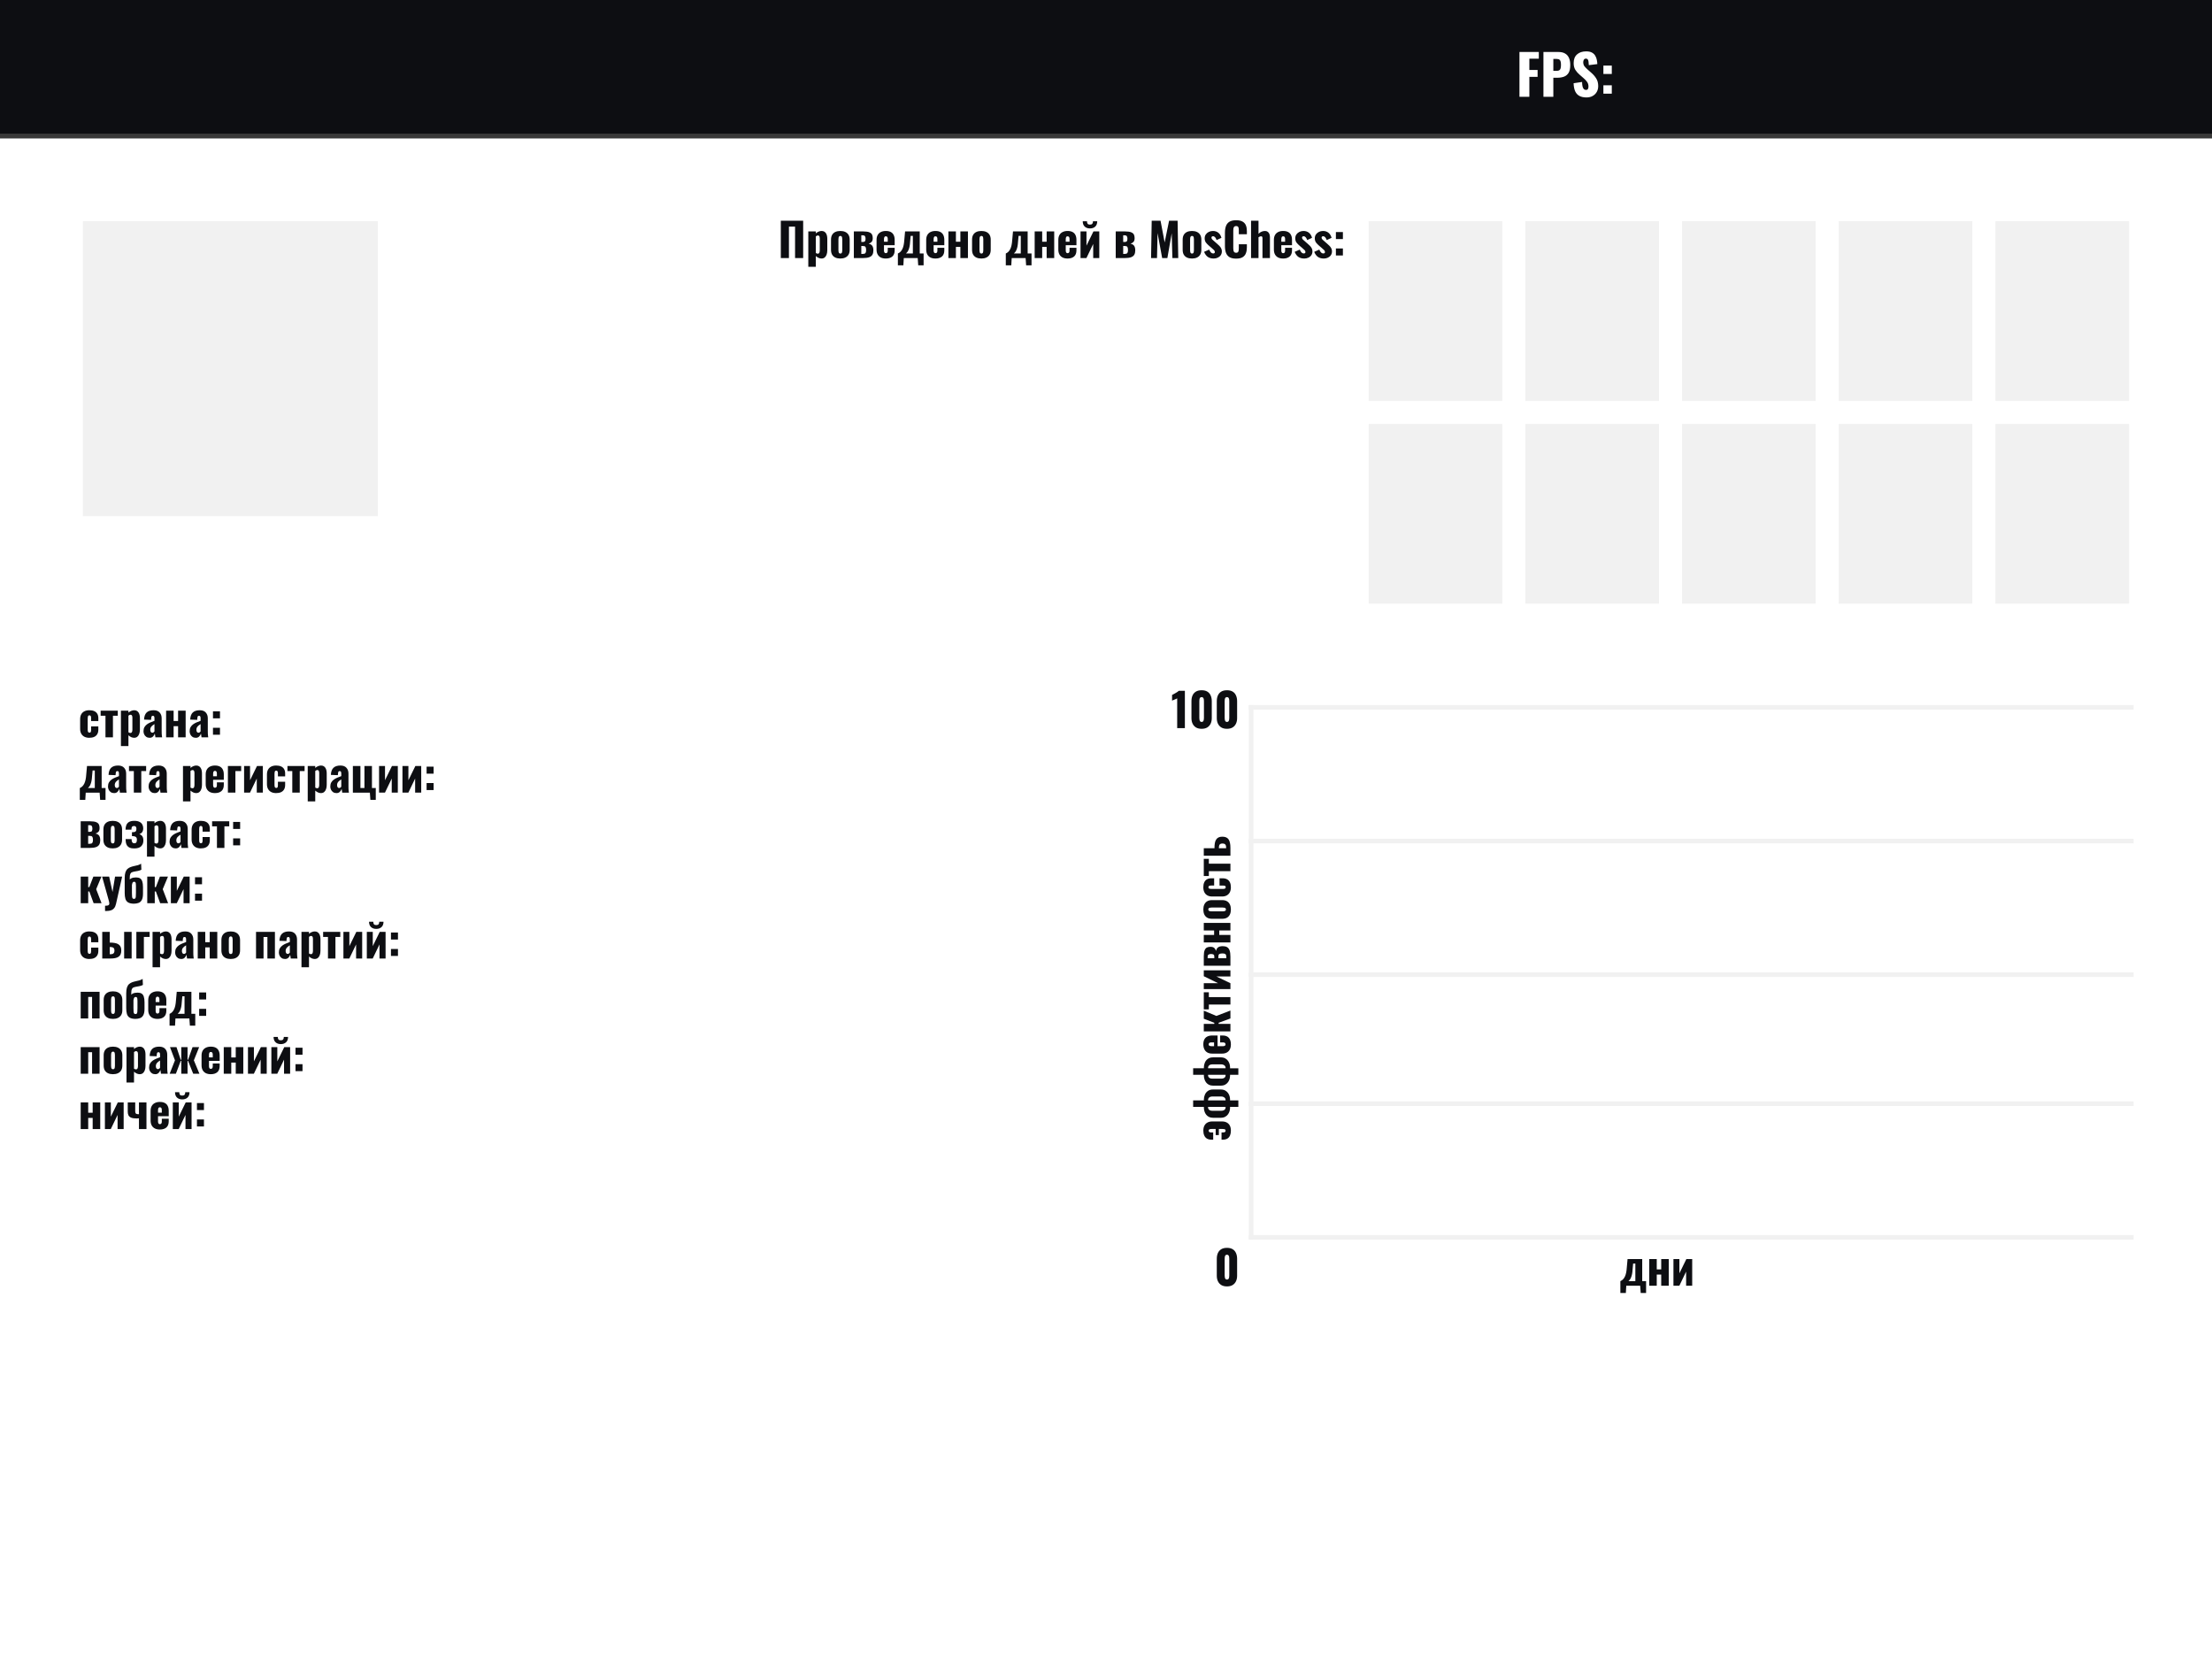 <svg version="1.1" xmlns="http://www.w3.org/2000/svg" xmlns:xlink="http://www.w3.org/1999/xlink" width="480" height="360" viewBox="0,0,480,360"><g data-paper-data="{&quot;isPaintingLayer&quot;:true}" fill-rule="nonzero" stroke="none" stroke-width="1" stroke-linecap="butt" stroke-linejoin="miter" stroke-miterlimit="10" stroke-dasharray="" stroke-dashoffset="0" style="mix-blend-mode: normal"><path d="M0,360v-360h480v360z" fill="#ffffff"/><path d="M18,112v-64h64v64z" fill="#f1f1f1"/><path d="M0,30v-30h480v30z" fill="#0d0e12"/><path d="M0,30v-1h480v1z" fill="#393939"/><path d="M19.39,160.1c-0.42,0 -0.78,-0.077 -1.08,-0.23c-0.293,-0.153 -0.52,-0.373 -0.68,-0.66c-0.16,-0.287 -0.24,-0.633 -0.24,-1.04v-2.12c0,-0.413 0.08,-0.763 0.24,-1.05c0.16,-0.287 0.387,-0.503 0.68,-0.65c0.3,-0.153 0.66,-0.23 1.08,-0.23c0.413,0 0.763,0.063 1.05,0.19c0.293,0.127 0.517,0.32 0.67,0.58c0.153,0.253 0.23,0.577 0.23,0.97v0.61h-1.57v-0.66c0,-0.153 -0.017,-0.27 -0.05,-0.35c-0.027,-0.087 -0.07,-0.147 -0.13,-0.18c-0.053,-0.033 -0.12,-0.05 -0.2,-0.05c-0.08,0 -0.147,0.023 -0.2,0.07c-0.053,0.04 -0.093,0.11 -0.12,0.21c-0.027,0.093 -0.04,0.227 -0.04,0.4v2.4c0,0.26 0.03,0.437 0.09,0.53c0.067,0.093 0.16,0.14 0.28,0.14c0.087,0 0.157,-0.017 0.21,-0.05c0.053,-0.04 0.093,-0.1 0.12,-0.18c0.027,-0.087 0.04,-0.2 0.04,-0.34v-0.77h1.57v0.7c0,0.387 -0.08,0.713 -0.24,0.98c-0.153,0.26 -0.377,0.457 -0.67,0.59c-0.287,0.127 -0.633,0.19 -1.04,0.19zM22.888,160v-4.68h-1.05v-1.1h3.72v1.1h-1.05v4.68zM26.241,161.9v-7.68h1.63v0.42c0.193,-0.173 0.4,-0.303 0.62,-0.39c0.22,-0.087 0.43,-0.13 0.63,-0.13c0.22,0 0.407,0.043 0.56,0.13c0.16,0.087 0.29,0.21 0.39,0.37c0.1,0.153 0.173,0.333 0.22,0.54c0.047,0.207 0.07,0.427 0.07,0.66v2.49c0,0.36 -0.05,0.673 -0.15,0.94c-0.093,0.267 -0.233,0.477 -0.42,0.63c-0.187,0.147 -0.417,0.22 -0.69,0.22c-0.207,0 -0.417,-0.047 -0.63,-0.14c-0.207,-0.1 -0.407,-0.233 -0.6,-0.4v2.34zM28.3,159.05c0.107,0 0.19,-0.03 0.25,-0.09c0.06,-0.06 0.103,-0.137 0.13,-0.23c0.033,-0.1 0.05,-0.21 0.05,-0.33v-2.7c0,-0.113 -0.013,-0.213 -0.04,-0.3c-0.027,-0.093 -0.07,-0.167 -0.13,-0.22c-0.06,-0.053 -0.137,-0.08 -0.23,-0.08c-0.087,0 -0.17,0.02 -0.25,0.06c-0.073,0.033 -0.143,0.08 -0.21,0.14v3.6c0.073,0.047 0.143,0.083 0.21,0.11c0.073,0.027 0.147,0.04 0.22,0.04zM32.479,160.1c-0.293,0 -0.54,-0.07 -0.74,-0.21c-0.2,-0.14 -0.35,-0.317 -0.45,-0.53c-0.1,-0.22 -0.15,-0.443 -0.15,-0.67c0,-0.36 0.07,-0.663 0.21,-0.91c0.147,-0.247 0.337,-0.453 0.57,-0.62c0.233,-0.167 0.49,-0.307 0.77,-0.42c0.28,-0.12 0.557,-0.227 0.83,-0.32v-0.58c0,-0.1 -0.01,-0.187 -0.03,-0.26c-0.02,-0.08 -0.053,-0.14 -0.1,-0.18c-0.047,-0.047 -0.117,-0.07 -0.21,-0.07c-0.093,0 -0.167,0.02 -0.22,0.06c-0.047,0.04 -0.08,0.097 -0.1,0.17c-0.02,0.067 -0.033,0.143 -0.04,0.23l-0.04,0.42l-1.52,-0.06c0.033,-0.693 0.217,-1.203 0.55,-1.53c0.34,-0.333 0.847,-0.5 1.52,-0.5c0.587,0 1.023,0.163 1.31,0.49c0.293,0.32 0.44,0.737 0.44,1.25v2.7c0,0.24 0.003,0.45 0.01,0.63c0.013,0.18 0.027,0.337 0.04,0.47c0.02,0.133 0.037,0.247 0.05,0.34h-1.46c-0.02,-0.153 -0.043,-0.32 -0.07,-0.5c-0.027,-0.18 -0.047,-0.287 -0.06,-0.32c-0.067,0.24 -0.193,0.453 -0.38,0.64c-0.18,0.187 -0.423,0.28 -0.73,0.28zM33.059,159c0.067,0 0.127,-0.013 0.18,-0.04c0.06,-0.027 0.113,-0.063 0.16,-0.11c0.047,-0.047 0.087,-0.093 0.12,-0.14v-1.58c-0.133,0.08 -0.257,0.163 -0.37,0.25c-0.113,0.08 -0.21,0.17 -0.29,0.27c-0.08,0.1 -0.143,0.21 -0.19,0.33c-0.04,0.113 -0.06,0.243 -0.06,0.39c0,0.193 0.04,0.347 0.12,0.46c0.08,0.113 0.19,0.17 0.33,0.17zM36.045,160v-5.78h1.63v2.24h0.97v-2.24h1.64v5.78h-1.64v-2.42h-0.97v2.42zM42.489,160.1c-0.293,0 -0.54,-0.07 -0.74,-0.21c-0.2,-0.14 -0.35,-0.317 -0.45,-0.53c-0.1,-0.22 -0.15,-0.443 -0.15,-0.67c0,-0.36 0.07,-0.663 0.21,-0.91c0.147,-0.247 0.337,-0.453 0.57,-0.62c0.233,-0.167 0.49,-0.307 0.77,-0.42c0.28,-0.12 0.557,-0.227 0.83,-0.32v-0.58c0,-0.1 -0.01,-0.187 -0.03,-0.26c-0.02,-0.08 -0.053,-0.14 -0.1,-0.18c-0.047,-0.047 -0.117,-0.07 -0.21,-0.07c-0.093,0 -0.167,0.02 -0.22,0.06c-0.047,0.04 -0.08,0.097 -0.1,0.17c-0.02,0.067 -0.033,0.143 -0.04,0.23l-0.04,0.42l-1.52,-0.06c0.033,-0.693 0.217,-1.203 0.55,-1.53c0.34,-0.333 0.847,-0.5 1.52,-0.5c0.587,0 1.023,0.163 1.31,0.49c0.293,0.32 0.44,0.737 0.44,1.25v2.7c0,0.24 0.003,0.45 0.01,0.63c0.013,0.18 0.027,0.337 0.04,0.47c0.02,0.133 0.037,0.247 0.05,0.34h-1.46c-0.02,-0.153 -0.043,-0.32 -0.07,-0.5c-0.027,-0.18 -0.047,-0.287 -0.06,-0.32c-0.067,0.24 -0.193,0.453 -0.38,0.64c-0.18,0.187 -0.423,0.28 -0.73,0.28zM43.069,159c0.067,0 0.127,-0.013 0.18,-0.04c0.06,-0.027 0.113,-0.063 0.16,-0.11c0.047,-0.047 0.087,-0.093 0.12,-0.14v-1.58c-0.133,0.08 -0.257,0.163 -0.37,0.25c-0.113,0.08 -0.21,0.17 -0.29,0.27c-0.08,0.1 -0.143,0.21 -0.19,0.33c-0.04,0.113 -0.06,0.243 -0.06,0.39c0,0.193 0.04,0.347 0.12,0.46c0.08,0.113 0.19,0.17 0.33,0.17zM46.215,155.88v-1.52h1.52v1.52zM46.215,159.44v-1.52h1.52v1.52z" fill="#0d0e12"/><path d="M17.32,173.57v-2.56c0.22,-0.1 0.41,-0.23 0.57,-0.39c0.16,-0.167 0.297,-0.367 0.41,-0.6c0.113,-0.24 0.203,-0.517 0.27,-0.83c0.067,-0.32 0.113,-0.683 0.14,-1.09l0.17,-1.88h3.18v4.78h0.84v2.57h-1.17l-0.11,-1.57h-3.02l-0.09,1.57zM19.08,171h1.49v-3.81h-0.48l-0.12,1.3c-0.02,0.367 -0.057,0.687 -0.11,0.96c-0.053,0.267 -0.12,0.5 -0.2,0.7c-0.073,0.193 -0.16,0.36 -0.26,0.5c-0.1,0.133 -0.207,0.25 -0.32,0.35zM24.774,172.1c-0.293,0 -0.54,-0.07 -0.74,-0.21c-0.2,-0.14 -0.35,-0.317 -0.45,-0.53c-0.1,-0.22 -0.15,-0.443 -0.15,-0.67c0,-0.36 0.07,-0.663 0.21,-0.91c0.147,-0.247 0.337,-0.453 0.57,-0.62c0.233,-0.167 0.49,-0.307 0.77,-0.42c0.28,-0.12 0.557,-0.227 0.83,-0.32v-0.58c0,-0.1 -0.01,-0.187 -0.03,-0.26c-0.02,-0.08 -0.053,-0.14 -0.1,-0.18c-0.047,-0.047 -0.117,-0.07 -0.21,-0.07c-0.093,0 -0.167,0.02 -0.22,0.06c-0.047,0.04 -0.08,0.097 -0.1,0.17c-0.02,0.067 -0.033,0.143 -0.04,0.23l-0.04,0.42l-1.52,-0.06c0.033,-0.693 0.217,-1.203 0.55,-1.53c0.34,-0.333 0.847,-0.5 1.52,-0.5c0.587,0 1.023,0.163 1.31,0.49c0.293,0.32 0.44,0.737 0.44,1.25v2.7c0,0.24 0.003,0.45 0.01,0.63c0.013,0.18 0.027,0.337 0.04,0.47c0.02,0.133 0.037,0.247 0.05,0.34h-1.46c-0.02,-0.153 -0.043,-0.32 -0.07,-0.5c-0.027,-0.18 -0.047,-0.287 -0.06,-0.32c-0.067,0.24 -0.193,0.453 -0.38,0.64c-0.18,0.187 -0.423,0.28 -0.73,0.28zM25.354,171c0.067,0 0.127,-0.013 0.18,-0.04c0.06,-0.027 0.113,-0.063 0.16,-0.11c0.047,-0.047 0.087,-0.093 0.12,-0.14v-1.58c-0.133,0.08 -0.257,0.163 -0.37,0.25c-0.113,0.08 -0.21,0.17 -0.29,0.27c-0.08,0.1 -0.143,0.21 -0.19,0.33c-0.04,0.113 -0.06,0.243 -0.06,0.39c0,0.193 0.04,0.347 0.12,0.46c0.08,0.113 0.19,0.17 0.33,0.17zM29.04,172v-4.68h-1.05v-1.1h3.72v1.1h-1.05v4.68zM33.583,172.1c-0.293,0 -0.54,-0.07 -0.74,-0.21c-0.2,-0.14 -0.35,-0.317 -0.45,-0.53c-0.1,-0.22 -0.15,-0.443 -0.15,-0.67c0,-0.36 0.07,-0.663 0.21,-0.91c0.147,-0.247 0.337,-0.453 0.57,-0.62c0.233,-0.167 0.49,-0.307 0.77,-0.42c0.28,-0.12 0.557,-0.227 0.83,-0.32v-0.58c0,-0.1 -0.01,-0.187 -0.03,-0.26c-0.02,-0.08 -0.053,-0.14 -0.1,-0.18c-0.047,-0.047 -0.117,-0.07 -0.21,-0.07c-0.093,0 -0.167,0.02 -0.22,0.06c-0.047,0.04 -0.08,0.097 -0.1,0.17c-0.02,0.067 -0.033,0.143 -0.04,0.23l-0.04,0.42l-1.52,-0.06c0.033,-0.693 0.217,-1.203 0.55,-1.53c0.34,-0.333 0.847,-0.5 1.52,-0.5c0.587,0 1.023,0.163 1.31,0.49c0.293,0.32 0.44,0.737 0.44,1.25v2.7c0,0.24 0.003,0.45 0.01,0.63c0.013,0.18 0.027,0.337 0.04,0.47c0.02,0.133 0.037,0.247 0.05,0.34h-1.46c-0.02,-0.153 -0.043,-0.32 -0.07,-0.5c-0.027,-0.18 -0.047,-0.287 -0.06,-0.32c-0.067,0.24 -0.193,0.453 -0.38,0.64c-0.18,0.187 -0.423,0.28 -0.73,0.28zM34.163,171c0.067,0 0.127,-0.013 0.18,-0.04c0.06,-0.027 0.113,-0.063 0.16,-0.11c0.047,-0.047 0.087,-0.093 0.12,-0.14v-1.58c-0.133,0.08 -0.257,0.163 -0.37,0.25c-0.113,0.08 -0.21,0.17 -0.29,0.27c-0.08,0.1 -0.143,0.21 -0.19,0.33c-0.04,0.113 -0.06,0.243 -0.06,0.39c0,0.193 0.04,0.347 0.12,0.46c0.08,0.113 0.19,0.17 0.33,0.17zM39.707,173.9v-7.68h1.63v0.42c0.193,-0.173 0.4,-0.303 0.62,-0.39c0.22,-0.087 0.43,-0.13 0.63,-0.13c0.22,0 0.407,0.043 0.56,0.13c0.16,0.087 0.29,0.21 0.39,0.37c0.1,0.153 0.173,0.333 0.22,0.54c0.047,0.207 0.07,0.427 0.07,0.66v2.49c0,0.36 -0.05,0.673 -0.15,0.94c-0.093,0.267 -0.233,0.477 -0.42,0.63c-0.187,0.147 -0.417,0.22 -0.69,0.22c-0.207,0 -0.417,-0.047 -0.63,-0.14c-0.207,-0.1 -0.407,-0.233 -0.6,-0.4v2.34zM41.767,171.05c0.107,0 0.19,-0.03 0.25,-0.09c0.06,-0.06 0.103,-0.137 0.13,-0.23c0.033,-0.1 0.05,-0.21 0.05,-0.33v-2.7c0,-0.113 -0.013,-0.213 -0.04,-0.3c-0.027,-0.093 -0.07,-0.167 -0.13,-0.22c-0.06,-0.053 -0.137,-0.08 -0.23,-0.08c-0.087,0 -0.17,0.02 -0.25,0.06c-0.073,0.033 -0.143,0.08 -0.21,0.14v3.6c0.073,0.047 0.143,0.083 0.21,0.11c0.073,0.027 0.147,0.04 0.22,0.04zM46.646,172.1c-0.42,0 -0.78,-0.073 -1.08,-0.22c-0.3,-0.153 -0.53,-0.373 -0.69,-0.66c-0.16,-0.293 -0.24,-0.643 -0.24,-1.05v-2.12c0,-0.413 0.08,-0.763 0.24,-1.05c0.16,-0.287 0.39,-0.503 0.69,-0.65c0.307,-0.153 0.667,-0.23 1.08,-0.23c0.427,0 0.78,0.073 1.06,0.22c0.287,0.147 0.5,0.363 0.64,0.65c0.147,0.287 0.22,0.64 0.22,1.06v1.16h-2.32v1.11c0,0.147 0.017,0.267 0.05,0.36c0.033,0.093 0.08,0.16 0.14,0.2c0.06,0.04 0.13,0.06 0.21,0.06c0.08,0 0.15,-0.017 0.21,-0.05c0.067,-0.04 0.117,-0.1 0.15,-0.18c0.04,-0.08 0.06,-0.19 0.06,-0.33v-0.61h1.5v0.56c0,0.587 -0.17,1.03 -0.51,1.33c-0.34,0.293 -0.81,0.44 -1.41,0.44zM46.246,168.45h0.82v-0.58c0,-0.153 -0.02,-0.273 -0.06,-0.36c-0.033,-0.087 -0.083,-0.147 -0.15,-0.18c-0.06,-0.033 -0.133,-0.05 -0.22,-0.05c-0.08,0 -0.15,0.02 -0.21,0.06c-0.053,0.04 -0.097,0.11 -0.13,0.21c-0.033,0.093 -0.05,0.23 -0.05,0.41zM49.453,172v-5.78h2.88v1.1h-1.25v4.68zM52.969,172v-5.78h1.29v3.09l1.51,-3.09h1.27v5.78h-1.32v-3.06l-1.47,3.06zM59.927,172.1c-0.42,0 -0.78,-0.077 -1.08,-0.23c-0.293,-0.153 -0.52,-0.373 -0.68,-0.66c-0.16,-0.287 -0.24,-0.633 -0.24,-1.04v-2.12c0,-0.413 0.08,-0.763 0.24,-1.05c0.16,-0.287 0.387,-0.503 0.68,-0.65c0.3,-0.153 0.66,-0.23 1.08,-0.23c0.413,0 0.763,0.063 1.05,0.19c0.293,0.127 0.517,0.32 0.67,0.58c0.153,0.253 0.23,0.577 0.23,0.97v0.61h-1.57v-0.66c0,-0.153 -0.017,-0.27 -0.05,-0.35c-0.027,-0.087 -0.07,-0.147 -0.13,-0.18c-0.053,-0.033 -0.12,-0.05 -0.2,-0.05c-0.08,0 -0.147,0.023 -0.2,0.07c-0.053,0.04 -0.093,0.11 -0.12,0.21c-0.027,0.093 -0.04,0.227 -0.04,0.4v2.4c0,0.26 0.03,0.437 0.09,0.53c0.067,0.093 0.16,0.14 0.28,0.14c0.087,0 0.157,-0.017 0.21,-0.05c0.053,-0.04 0.093,-0.1 0.12,-0.18c0.027,-0.087 0.04,-0.2 0.04,-0.34v-0.77h1.57v0.7c0,0.387 -0.08,0.713 -0.24,0.98c-0.153,0.26 -0.377,0.457 -0.67,0.59c-0.287,0.127 -0.633,0.19 -1.04,0.19zM63.425,172v-4.68h-1.05v-1.1h3.72v1.1h-1.05v4.68zM66.778,173.9v-7.68h1.63v0.42c0.193,-0.173 0.4,-0.303 0.62,-0.39c0.22,-0.087 0.43,-0.13 0.63,-0.13c0.22,0 0.407,0.043 0.56,0.13c0.16,0.087 0.29,0.21 0.39,0.37c0.1,0.153 0.173,0.333 0.22,0.54c0.047,0.207 0.07,0.427 0.07,0.66v2.49c0,0.36 -0.05,0.673 -0.15,0.94c-0.093,0.267 -0.233,0.477 -0.42,0.63c-0.187,0.147 -0.417,0.22 -0.69,0.22c-0.207,0 -0.417,-0.047 -0.63,-0.14c-0.207,-0.1 -0.407,-0.233 -0.6,-0.4v2.34zM68.838,171.05c0.107,0 0.19,-0.03 0.25,-0.09c0.06,-0.06 0.103,-0.137 0.13,-0.23c0.033,-0.1 0.05,-0.21 0.05,-0.33v-2.7c0,-0.113 -0.013,-0.213 -0.04,-0.3c-0.027,-0.093 -0.07,-0.167 -0.13,-0.22c-0.06,-0.053 -0.137,-0.08 -0.23,-0.08c-0.087,0 -0.17,0.02 -0.25,0.06c-0.073,0.033 -0.143,0.08 -0.21,0.14v3.6c0.073,0.047 0.143,0.083 0.21,0.11c0.073,0.027 0.147,0.04 0.22,0.04zM73.016,172.1c-0.293,0 -0.54,-0.07 -0.74,-0.21c-0.2,-0.14 -0.35,-0.317 -0.45,-0.53c-0.1,-0.22 -0.15,-0.443 -0.15,-0.67c0,-0.36 0.07,-0.663 0.21,-0.91c0.147,-0.247 0.337,-0.453 0.57,-0.62c0.233,-0.167 0.49,-0.307 0.77,-0.42c0.28,-0.12 0.557,-0.227 0.83,-0.32v-0.58c0,-0.1 -0.01,-0.187 -0.03,-0.26c-0.02,-0.08 -0.053,-0.14 -0.1,-0.18c-0.047,-0.047 -0.117,-0.07 -0.21,-0.07c-0.093,0 -0.167,0.02 -0.22,0.06c-0.047,0.04 -0.08,0.097 -0.1,0.17c-0.02,0.067 -0.033,0.143 -0.04,0.23l-0.04,0.42l-1.52,-0.06c0.033,-0.693 0.217,-1.203 0.55,-1.53c0.34,-0.333 0.847,-0.5 1.52,-0.5c0.587,0 1.023,0.163 1.31,0.49c0.293,0.32 0.44,0.737 0.44,1.25v2.7c0,0.24 0.003,0.45 0.01,0.63c0.013,0.18 0.027,0.337 0.04,0.47c0.02,0.133 0.037,0.247 0.05,0.34h-1.46c-0.02,-0.153 -0.043,-0.32 -0.07,-0.5c-0.027,-0.18 -0.047,-0.287 -0.06,-0.32c-0.067,0.24 -0.193,0.453 -0.38,0.64c-0.18,0.187 -0.423,0.28 -0.73,0.28zM73.596,171c0.067,0 0.127,-0.013 0.18,-0.04c0.06,-0.027 0.113,-0.063 0.16,-0.11c0.047,-0.047 0.087,-0.093 0.12,-0.14v-1.58c-0.133,0.08 -0.257,0.163 -0.37,0.25c-0.113,0.08 -0.21,0.17 -0.29,0.27c-0.08,0.1 -0.143,0.21 -0.19,0.33c-0.04,0.113 -0.06,0.243 -0.06,0.39c0,0.193 0.04,0.347 0.12,0.46c0.08,0.113 0.19,0.17 0.33,0.17zM80.372,173.57l-0.11,-1.57h-3.69v-5.78h1.64v4.78h0.87v-4.78h1.63v4.78h0.83v2.57zM82.256,172v-5.78h1.29v3.09l1.51,-3.09h1.27v5.78h-1.32v-3.06l-1.47,3.06zM87.334,172v-5.78h1.29v3.09l1.51,-3.09h1.27v5.78h-1.32v-3.06l-1.47,3.06zM92.572,167.88v-1.52h1.52v1.52zM92.572,171.44v-1.52h1.52v1.52z" fill="#0d0e12"/><path d="M17.51,184v-5.78h2.05c0.58,0 1.017,0.063 1.31,0.19c0.293,0.12 0.49,0.287 0.59,0.5c0.1,0.213 0.15,0.463 0.15,0.75c0,0.38 -0.083,0.66 -0.25,0.84c-0.16,0.173 -0.373,0.297 -0.64,0.37c0.28,0.067 0.493,0.167 0.64,0.3c0.147,0.133 0.247,0.297 0.3,0.49c0.06,0.193 0.09,0.417 0.09,0.67c0,0.373 -0.07,0.687 -0.21,0.94c-0.14,0.247 -0.377,0.43 -0.71,0.55c-0.333,0.12 -0.787,0.18 -1.36,0.18zM19.13,183.1h0.27c0.147,0 0.277,-0.013 0.39,-0.04c0.113,-0.027 0.203,-0.097 0.27,-0.21c0.073,-0.12 0.11,-0.31 0.11,-0.57c0,-0.293 -0.033,-0.503 -0.1,-0.63c-0.06,-0.127 -0.147,-0.203 -0.26,-0.23c-0.113,-0.027 -0.247,-0.04 -0.4,-0.04h-0.28zM19.13,180.5h0.41c0.193,0 0.327,-0.06 0.4,-0.18c0.073,-0.127 0.11,-0.3 0.11,-0.52c0,-0.213 -0.04,-0.39 -0.12,-0.53c-0.073,-0.14 -0.243,-0.21 -0.51,-0.21h-0.29zM24.459,184.1c-0.413,0 -0.773,-0.07 -1.08,-0.21c-0.3,-0.14 -0.533,-0.35 -0.7,-0.63c-0.16,-0.28 -0.24,-0.63 -0.24,-1.05v-2.2c0,-0.42 0.08,-0.77 0.24,-1.05c0.167,-0.28 0.4,-0.49 0.7,-0.63c0.307,-0.14 0.667,-0.21 1.08,-0.21c0.413,0 0.77,0.07 1.07,0.21c0.307,0.14 0.543,0.35 0.71,0.63c0.167,0.28 0.25,0.63 0.25,1.05v2.2c0,0.42 -0.083,0.77 -0.25,1.05c-0.167,0.28 -0.403,0.49 -0.71,0.63c-0.3,0.14 -0.657,0.21 -1.07,0.21zM24.469,183.02c0.107,0 0.19,-0.027 0.25,-0.08c0.06,-0.06 0.1,-0.14 0.12,-0.24c0.027,-0.107 0.04,-0.233 0.04,-0.38v-2.42c0,-0.147 -0.013,-0.27 -0.04,-0.37c-0.02,-0.107 -0.06,-0.187 -0.12,-0.24c-0.06,-0.06 -0.143,-0.09 -0.25,-0.09c-0.107,0 -0.19,0.03 -0.25,0.09c-0.06,0.053 -0.103,0.133 -0.13,0.24c-0.027,0.1 -0.04,0.223 -0.04,0.37v2.42c0,0.147 0.013,0.273 0.04,0.38c0.027,0.1 0.07,0.18 0.13,0.24c0.06,0.053 0.143,0.08 0.25,0.08zM29.113,184.11c-0.4,0 -0.723,-0.053 -0.97,-0.16c-0.24,-0.113 -0.427,-0.263 -0.56,-0.45c-0.127,-0.193 -0.213,-0.41 -0.26,-0.65c-0.04,-0.247 -0.06,-0.503 -0.06,-0.77h1.29c0,0.307 0.047,0.537 0.14,0.69c0.1,0.147 0.253,0.22 0.46,0.22c0.153,0 0.27,-0.033 0.35,-0.1c0.08,-0.067 0.133,-0.16 0.16,-0.28c0.033,-0.12 0.05,-0.253 0.05,-0.4c0,-0.193 -0.037,-0.347 -0.11,-0.46c-0.067,-0.113 -0.18,-0.193 -0.34,-0.24c-0.153,-0.053 -0.363,-0.08 -0.63,-0.08v-0.84c0.4,0 0.66,-0.053 0.78,-0.16c0.127,-0.107 0.19,-0.293 0.19,-0.56c0,-0.193 -0.04,-0.347 -0.12,-0.46c-0.073,-0.113 -0.207,-0.17 -0.4,-0.17c-0.207,0 -0.353,0.06 -0.44,0.18c-0.08,0.113 -0.12,0.317 -0.12,0.61h-1.28c0,-0.347 0.053,-0.663 0.16,-0.95c0.107,-0.293 0.297,-0.527 0.57,-0.7c0.28,-0.173 0.677,-0.26 1.19,-0.26c0.453,0 0.82,0.073 1.1,0.22c0.287,0.14 0.493,0.333 0.62,0.58c0.133,0.24 0.2,0.513 0.2,0.82c0,0.253 -0.04,0.467 -0.12,0.64c-0.08,0.173 -0.183,0.31 -0.31,0.41c-0.127,0.093 -0.267,0.163 -0.42,0.21c0.167,0.06 0.313,0.14 0.44,0.24c0.133,0.1 0.24,0.243 0.32,0.43c0.08,0.18 0.12,0.427 0.12,0.74c0,0.487 -0.157,0.893 -0.47,1.22c-0.313,0.32 -0.823,0.48 -1.53,0.48zM31.895,185.9v-7.68h1.63v0.42c0.193,-0.173 0.4,-0.303 0.62,-0.39c0.22,-0.087 0.43,-0.13 0.63,-0.13c0.22,0 0.407,0.043 0.56,0.13c0.16,0.087 0.29,0.21 0.39,0.37c0.1,0.153 0.173,0.333 0.22,0.54c0.047,0.207 0.07,0.427 0.07,0.66v2.49c0,0.36 -0.05,0.673 -0.15,0.94c-0.093,0.267 -0.233,0.477 -0.42,0.63c-0.187,0.147 -0.417,0.22 -0.69,0.22c-0.207,0 -0.417,-0.047 -0.63,-0.14c-0.207,-0.1 -0.407,-0.233 -0.6,-0.4v2.34zM33.955,183.05c0.107,0 0.19,-0.03 0.25,-0.09c0.06,-0.06 0.103,-0.137 0.13,-0.23c0.033,-0.1 0.05,-0.21 0.05,-0.33v-2.7c0,-0.113 -0.013,-0.213 -0.04,-0.3c-0.027,-0.093 -0.07,-0.167 -0.13,-0.22c-0.06,-0.053 -0.137,-0.08 -0.23,-0.08c-0.087,0 -0.17,0.02 -0.25,0.06c-0.073,0.033 -0.143,0.08 -0.21,0.14v3.6c0.073,0.047 0.143,0.083 0.21,0.11c0.073,0.027 0.147,0.04 0.22,0.04zM38.134,184.1c-0.293,0 -0.54,-0.07 -0.74,-0.21c-0.2,-0.14 -0.35,-0.317 -0.45,-0.53c-0.1,-0.22 -0.15,-0.443 -0.15,-0.67c0,-0.36 0.07,-0.663 0.21,-0.91c0.147,-0.247 0.337,-0.453 0.57,-0.62c0.233,-0.167 0.49,-0.307 0.77,-0.42c0.28,-0.12 0.557,-0.227 0.83,-0.32v-0.58c0,-0.1 -0.01,-0.187 -0.03,-0.26c-0.02,-0.08 -0.053,-0.14 -0.1,-0.18c-0.047,-0.047 -0.117,-0.07 -0.21,-0.07c-0.093,0 -0.167,0.02 -0.22,0.06c-0.047,0.04 -0.08,0.097 -0.1,0.17c-0.02,0.067 -0.033,0.143 -0.04,0.23l-0.04,0.42l-1.52,-0.06c0.033,-0.693 0.217,-1.203 0.55,-1.53c0.34,-0.333 0.847,-0.5 1.52,-0.5c0.587,0 1.023,0.163 1.31,0.49c0.293,0.32 0.44,0.737 0.44,1.25v2.7c0,0.24 0.003,0.45 0.01,0.63c0.013,0.18 0.027,0.337 0.04,0.47c0.02,0.133 0.037,0.247 0.05,0.34h-1.46c-0.02,-0.153 -0.043,-0.32 -0.07,-0.5c-0.027,-0.18 -0.047,-0.287 -0.06,-0.32c-0.067,0.24 -0.193,0.453 -0.38,0.64c-0.18,0.187 -0.423,0.28 -0.73,0.28zM38.714,183c0.067,0 0.127,-0.013 0.18,-0.04c0.06,-0.027 0.113,-0.063 0.16,-0.11c0.047,-0.047 0.087,-0.093 0.12,-0.14v-1.58c-0.133,0.08 -0.257,0.163 -0.37,0.25c-0.113,0.08 -0.21,0.17 -0.29,0.27c-0.08,0.1 -0.143,0.21 -0.19,0.33c-0.04,0.113 -0.06,0.243 -0.06,0.39c0,0.193 0.04,0.347 0.12,0.46c0.08,0.113 0.19,0.17 0.33,0.17zM43.58,184.1c-0.42,0 -0.78,-0.077 -1.08,-0.23c-0.293,-0.153 -0.52,-0.373 -0.68,-0.66c-0.16,-0.287 -0.24,-0.633 -0.24,-1.04v-2.12c0,-0.413 0.08,-0.763 0.24,-1.05c0.16,-0.287 0.387,-0.503 0.68,-0.65c0.3,-0.153 0.66,-0.23 1.08,-0.23c0.413,0 0.763,0.063 1.05,0.19c0.293,0.127 0.517,0.32 0.67,0.58c0.153,0.253 0.23,0.577 0.23,0.97v0.61h-1.57v-0.66c0,-0.153 -0.017,-0.27 -0.05,-0.35c-0.027,-0.087 -0.07,-0.147 -0.13,-0.18c-0.053,-0.033 -0.12,-0.05 -0.2,-0.05c-0.08,0 -0.147,0.023 -0.2,0.07c-0.053,0.04 -0.093,0.11 -0.12,0.21c-0.027,0.093 -0.04,0.227 -0.04,0.4v2.4c0,0.26 0.03,0.437 0.09,0.53c0.067,0.093 0.16,0.14 0.28,0.14c0.087,0 0.157,-0.017 0.21,-0.05c0.053,-0.04 0.093,-0.1 0.12,-0.18c0.027,-0.087 0.04,-0.2 0.04,-0.34v-0.77h1.57v0.7c0,0.387 -0.08,0.713 -0.24,0.98c-0.153,0.26 -0.377,0.457 -0.67,0.59c-0.287,0.127 -0.633,0.19 -1.04,0.19zM47.077,184v-4.68h-1.05v-1.1h3.72v1.1h-1.05v4.68zM50.59,179.88v-1.52h1.52v1.52zM50.59,183.44v-1.52h1.52v1.52z" fill="#0d0e12"/><path d="M17.51,196v-5.78h1.63v2.28h0.24l0.88,-2.28h1.75l-1.14,2.73l1.17,3.05h-1.72l-0.94,-2.56h-0.24v2.56zM22.797,197.68v-1.13c0.207,0 0.377,-0.013 0.51,-0.04c0.14,-0.027 0.243,-0.077 0.31,-0.15c0.073,-0.073 0.11,-0.173 0.11,-0.3c0,-0.113 -0.02,-0.25 -0.06,-0.41c-0.04,-0.167 -0.09,-0.353 -0.15,-0.56l-1.36,-4.87h1.53l0.73,3.34l0.55,-3.34h1.54l-1.33,5.92c-0.087,0.4 -0.223,0.71 -0.41,0.93c-0.187,0.227 -0.417,0.383 -0.69,0.47c-0.267,0.093 -0.57,0.14 -0.91,0.14zM29.009,196.1c-0.533,-0.013 -0.943,-0.11 -1.23,-0.29c-0.28,-0.18 -0.47,-0.44 -0.57,-0.78c-0.1,-0.347 -0.15,-0.76 -0.15,-1.24v-3.23c0,-0.533 0.053,-0.96 0.16,-1.28c0.113,-0.32 0.267,-0.567 0.46,-0.74c0.2,-0.173 0.43,-0.307 0.69,-0.4c0.26,-0.093 0.52,-0.167 0.78,-0.22c0.267,-0.053 0.523,-0.113 0.77,-0.18c0.253,-0.073 0.487,-0.18 0.7,-0.32l0.06,1.31c-0.22,0.113 -0.453,0.197 -0.7,0.25c-0.24,0.047 -0.477,0.09 -0.71,0.13c-0.227,0.033 -0.437,0.09 -0.63,0.17c-0.173,0.067 -0.297,0.193 -0.37,0.38c-0.073,0.18 -0.11,0.43 -0.11,0.75v0.44c0.087,-0.1 0.193,-0.183 0.32,-0.25c0.133,-0.067 0.287,-0.117 0.46,-0.15c0.18,-0.033 0.377,-0.05 0.59,-0.05c0.353,0 0.64,0.067 0.86,0.2c0.22,0.133 0.38,0.353 0.48,0.66c0.107,0.307 0.16,0.723 0.16,1.25v1.41c0,0.593 -0.087,1.05 -0.26,1.37c-0.167,0.313 -0.403,0.527 -0.71,0.64c-0.3,0.113 -0.65,0.17 -1.05,0.17zM29.079,195.05c0.127,0 0.217,-0.033 0.27,-0.1c0.06,-0.067 0.1,-0.19 0.12,-0.37c0.02,-0.187 0.03,-0.46 0.03,-0.82v-1.54c0,-0.22 -0.01,-0.393 -0.03,-0.52c-0.02,-0.133 -0.06,-0.227 -0.12,-0.28c-0.06,-0.053 -0.147,-0.08 -0.26,-0.08c-0.073,0 -0.143,0.023 -0.21,0.07c-0.06,0.04 -0.11,0.11 -0.15,0.21c-0.04,0.093 -0.073,0.227 -0.1,0.4v1.73c0,0.353 0.01,0.623 0.03,0.81c0.02,0.187 0.063,0.317 0.13,0.39c0.067,0.067 0.163,0.1 0.29,0.1zM31.953,196v-5.78h1.63v2.28h0.24l0.88,-2.28h1.75l-1.14,2.73l1.17,3.05h-1.72l-0.94,-2.56h-0.24v2.56zM37.08,196v-5.78h1.29v3.09l1.51,-3.09h1.27v5.78h-1.32v-3.06l-1.47,3.06zM42.318,191.88v-1.52h1.52v1.52zM42.318,195.44v-1.52h1.52v1.52z" fill="#0d0e12"/><path d="M19.39,208.1c-0.42,0 -0.78,-0.077 -1.08,-0.23c-0.293,-0.153 -0.52,-0.373 -0.68,-0.66c-0.16,-0.287 -0.24,-0.633 -0.24,-1.04v-2.12c0,-0.413 0.08,-0.763 0.24,-1.05c0.16,-0.287 0.387,-0.503 0.68,-0.65c0.3,-0.153 0.66,-0.23 1.08,-0.23c0.413,0 0.763,0.063 1.05,0.19c0.293,0.127 0.517,0.32 0.67,0.58c0.153,0.253 0.23,0.577 0.23,0.97v0.61h-1.57v-0.66c0,-0.153 -0.017,-0.27 -0.05,-0.35c-0.027,-0.087 -0.07,-0.147 -0.13,-0.18c-0.053,-0.033 -0.12,-0.05 -0.2,-0.05c-0.08,0 -0.147,0.023 -0.2,0.07c-0.053,0.04 -0.093,0.11 -0.12,0.21c-0.027,0.093 -0.04,0.227 -0.04,0.4v2.4c0,0.26 0.03,0.437 0.09,0.53c0.067,0.093 0.16,0.14 0.28,0.14c0.087,0 0.157,-0.017 0.21,-0.05c0.053,-0.04 0.093,-0.1 0.12,-0.18c0.027,-0.087 0.04,-0.2 0.04,-0.34v-0.77h1.57v0.7c0,0.387 -0.08,0.713 -0.24,0.98c-0.153,0.26 -0.377,0.457 -0.67,0.59c-0.287,0.127 -0.633,0.19 -1.04,0.19zM22.188,208v-5.78h1.63v2.32c0.007,0 0.01,0 0.01,0c0.007,0 0.013,0 0.02,0c0.007,0 0.013,0 0.02,0c0.4,0 0.753,0.03 1.06,0.09c0.307,0.053 0.56,0.147 0.76,0.28c0.207,0.127 0.363,0.3 0.47,0.52c0.107,0.22 0.16,0.497 0.16,0.83c0,0.313 -0.047,0.58 -0.14,0.8c-0.087,0.22 -0.23,0.4 -0.43,0.54c-0.193,0.14 -0.447,0.243 -0.76,0.31c-0.307,0.06 -0.677,0.09 -1.11,0.09zM23.818,207.07h0.03c0.247,0 0.44,-0.023 0.58,-0.07c0.147,-0.053 0.25,-0.137 0.31,-0.25c0.067,-0.12 0.1,-0.277 0.1,-0.47c0,-0.207 -0.033,-0.363 -0.1,-0.47c-0.06,-0.113 -0.163,-0.193 -0.31,-0.24c-0.14,-0.047 -0.327,-0.07 -0.56,-0.07c-0.007,0 -0.017,0 -0.03,0c-0.007,0 -0.013,0 -0.02,0zM26.938,208v-5.78h1.63v5.78zM29.59,208v-5.78h2.88v1.1h-1.25v4.68zM33.106,209.9v-7.68h1.63v0.42c0.193,-0.173 0.4,-0.303 0.62,-0.39c0.22,-0.087 0.43,-0.13 0.63,-0.13c0.22,0 0.407,0.043 0.56,0.13c0.16,0.087 0.29,0.21 0.39,0.37c0.1,0.153 0.173,0.333 0.22,0.54c0.047,0.207 0.07,0.427 0.07,0.66v2.49c0,0.36 -0.05,0.673 -0.15,0.94c-0.093,0.267 -0.233,0.477 -0.42,0.63c-0.187,0.147 -0.417,0.22 -0.69,0.22c-0.207,0 -0.417,-0.047 -0.63,-0.14c-0.207,-0.1 -0.407,-0.233 -0.6,-0.4v2.34zM35.166,207.05c0.107,0 0.19,-0.03 0.25,-0.09c0.06,-0.06 0.103,-0.137 0.13,-0.23c0.033,-0.1 0.05,-0.21 0.05,-0.33v-2.7c0,-0.113 -0.013,-0.213 -0.04,-0.3c-0.027,-0.093 -0.07,-0.167 -0.13,-0.22c-0.06,-0.053 -0.137,-0.08 -0.23,-0.08c-0.087,0 -0.17,0.02 -0.25,0.06c-0.073,0.033 -0.143,0.08 -0.21,0.14v3.6c0.073,0.047 0.143,0.083 0.21,0.11c0.073,0.027 0.147,0.04 0.22,0.04zM39.344,208.1c-0.293,0 -0.54,-0.07 -0.74,-0.21c-0.2,-0.14 -0.35,-0.317 -0.45,-0.53c-0.1,-0.22 -0.15,-0.443 -0.15,-0.67c0,-0.36 0.07,-0.663 0.21,-0.91c0.147,-0.247 0.337,-0.453 0.57,-0.62c0.233,-0.167 0.49,-0.307 0.77,-0.42c0.28,-0.12 0.557,-0.227 0.83,-0.32v-0.58c0,-0.1 -0.01,-0.187 -0.03,-0.26c-0.02,-0.08 -0.053,-0.14 -0.1,-0.18c-0.047,-0.047 -0.117,-0.07 -0.21,-0.07c-0.093,0 -0.167,0.02 -0.22,0.06c-0.047,0.04 -0.08,0.097 -0.1,0.17c-0.02,0.067 -0.033,0.143 -0.04,0.23l-0.04,0.42l-1.52,-0.06c0.033,-0.693 0.217,-1.203 0.55,-1.53c0.34,-0.333 0.847,-0.5 1.52,-0.5c0.587,0 1.023,0.163 1.31,0.49c0.293,0.32 0.44,0.737 0.44,1.25v2.7c0,0.24 0.003,0.45 0.01,0.63c0.013,0.18 0.027,0.337 0.04,0.47c0.02,0.133 0.037,0.247 0.05,0.34h-1.46c-0.02,-0.153 -0.043,-0.32 -0.07,-0.5c-0.027,-0.18 -0.047,-0.287 -0.06,-0.32c-0.067,0.24 -0.193,0.453 -0.38,0.64c-0.18,0.187 -0.423,0.28 -0.73,0.28zM39.925,207c0.067,0 0.127,-0.013 0.18,-0.04c0.06,-0.027 0.113,-0.063 0.16,-0.11c0.047,-0.047 0.087,-0.093 0.12,-0.14v-1.58c-0.133,0.08 -0.257,0.163 -0.37,0.25c-0.113,0.08 -0.21,0.17 -0.29,0.27c-0.08,0.1 -0.143,0.21 -0.19,0.33c-0.04,0.113 -0.06,0.243 -0.06,0.39c0,0.193 0.04,0.347 0.12,0.46c0.08,0.113 0.19,0.17 0.33,0.17zM42.91,208v-5.78h1.63v2.24h0.97v-2.24h1.64v5.78h-1.64v-2.42h-0.97v2.42zM50.064,208.1c-0.413,0 -0.773,-0.07 -1.08,-0.21c-0.3,-0.14 -0.533,-0.35 -0.7,-0.63c-0.16,-0.28 -0.24,-0.63 -0.24,-1.05v-2.2c0,-0.42 0.08,-0.77 0.24,-1.05c0.167,-0.28 0.4,-0.49 0.7,-0.63c0.307,-0.14 0.667,-0.21 1.08,-0.21c0.413,0 0.77,0.07 1.07,0.21c0.307,0.14 0.543,0.35 0.71,0.63c0.167,0.28 0.25,0.63 0.25,1.05v2.2c0,0.42 -0.083,0.77 -0.25,1.05c-0.167,0.28 -0.403,0.49 -0.71,0.63c-0.3,0.14 -0.657,0.21 -1.07,0.21zM50.074,207.02c0.107,0 0.19,-0.027 0.25,-0.08c0.06,-0.06 0.1,-0.14 0.12,-0.24c0.027,-0.107 0.04,-0.233 0.04,-0.38v-2.42c0,-0.147 -0.013,-0.27 -0.04,-0.37c-0.02,-0.107 -0.06,-0.187 -0.12,-0.24c-0.06,-0.06 -0.143,-0.09 -0.25,-0.09c-0.107,0 -0.19,0.03 -0.25,0.09c-0.06,0.053 -0.103,0.133 -0.13,0.24c-0.027,0.1 -0.04,0.223 -0.04,0.37v2.42c0,0.147 0.013,0.273 0.04,0.38c0.027,0.1 0.07,0.18 0.13,0.24c0.06,0.053 0.143,0.08 0.25,0.08zM55.557,208v-5.78h4.1v5.78h-1.63v-4.67h-0.84v4.67zM61.854,208.1c-0.293,0 -0.54,-0.07 -0.74,-0.21c-0.2,-0.14 -0.35,-0.317 -0.45,-0.53c-0.1,-0.22 -0.15,-0.443 -0.15,-0.67c0,-0.36 0.07,-0.663 0.21,-0.91c0.147,-0.247 0.337,-0.453 0.57,-0.62c0.233,-0.167 0.49,-0.307 0.77,-0.42c0.28,-0.12 0.557,-0.227 0.83,-0.32v-0.58c0,-0.1 -0.01,-0.187 -0.03,-0.26c-0.02,-0.08 -0.053,-0.14 -0.1,-0.18c-0.047,-0.047 -0.117,-0.07 -0.21,-0.07c-0.093,0 -0.167,0.02 -0.22,0.06c-0.047,0.04 -0.08,0.097 -0.1,0.17c-0.02,0.067 -0.033,0.143 -0.04,0.23l-0.04,0.42l-1.52,-0.06c0.033,-0.693 0.217,-1.203 0.55,-1.53c0.34,-0.333 0.847,-0.5 1.52,-0.5c0.587,0 1.023,0.163 1.31,0.49c0.293,0.32 0.44,0.737 0.44,1.25v2.7c0,0.24 0.003,0.45 0.01,0.63c0.013,0.18 0.027,0.337 0.04,0.47c0.02,0.133 0.037,0.247 0.05,0.34h-1.46c-0.02,-0.153 -0.043,-0.32 -0.07,-0.5c-0.027,-0.18 -0.047,-0.287 -0.06,-0.32c-0.067,0.24 -0.193,0.453 -0.38,0.64c-0.18,0.187 -0.423,0.28 -0.73,0.28zM62.434,207c0.067,0 0.127,-0.013 0.18,-0.04c0.06,-0.027 0.113,-0.063 0.16,-0.11c0.047,-0.047 0.087,-0.093 0.12,-0.14v-1.58c-0.133,0.08 -0.257,0.163 -0.37,0.25c-0.113,0.08 -0.21,0.17 -0.29,0.27c-0.08,0.1 -0.143,0.21 -0.19,0.33c-0.04,0.113 -0.06,0.243 -0.06,0.39c0,0.193 0.04,0.347 0.12,0.46c0.08,0.113 0.19,0.17 0.33,0.17zM65.42,209.9v-7.68h1.63v0.42c0.193,-0.173 0.4,-0.303 0.62,-0.39c0.22,-0.087 0.43,-0.13 0.63,-0.13c0.22,0 0.407,0.043 0.56,0.13c0.16,0.087 0.29,0.21 0.39,0.37c0.1,0.153 0.173,0.333 0.22,0.54c0.047,0.207 0.07,0.427 0.07,0.66v2.49c0,0.36 -0.05,0.673 -0.15,0.94c-0.093,0.267 -0.233,0.477 -0.42,0.63c-0.187,0.147 -0.417,0.22 -0.69,0.22c-0.207,0 -0.417,-0.047 -0.63,-0.14c-0.207,-0.1 -0.407,-0.233 -0.6,-0.4v2.34zM67.48,207.05c0.107,0 0.19,-0.03 0.25,-0.09c0.06,-0.06 0.103,-0.137 0.13,-0.23c0.033,-0.1 0.05,-0.21 0.05,-0.33v-2.7c0,-0.113 -0.013,-0.213 -0.04,-0.3c-0.027,-0.093 -0.07,-0.167 -0.13,-0.22c-0.06,-0.053 -0.137,-0.08 -0.23,-0.08c-0.087,0 -0.17,0.02 -0.25,0.06c-0.073,0.033 -0.143,0.08 -0.21,0.14v3.6c0.073,0.047 0.143,0.083 0.21,0.11c0.073,0.027 0.147,0.04 0.22,0.04zM71.169,208v-4.68h-1.05v-1.1h3.72v1.1h-1.05v4.68zM74.522,208v-5.78h1.29v3.09l1.51,-3.09h1.27v5.78h-1.32v-3.06l-1.47,3.06zM79.6,208v-5.78h1.29v3.09l1.51,-3.09h1.27v5.78h-1.32v-3.06l-1.47,3.06zM81.65,201.57c-0.473,0 -0.853,-0.133 -1.14,-0.4c-0.287,-0.267 -0.43,-0.653 -0.43,-1.16h0.92c0,0.247 0.047,0.43 0.14,0.55c0.1,0.12 0.27,0.18 0.51,0.18c0.233,0 0.4,-0.06 0.5,-0.18c0.1,-0.127 0.15,-0.31 0.15,-0.55h0.92c0,0.507 -0.143,0.893 -0.43,1.16c-0.287,0.267 -0.667,0.4 -1.14,0.4zM84.838,203.88v-1.52h1.52v1.52zM84.838,207.44v-1.52h1.52v1.52z" fill="#0d0e12"/><path d="M17.51,221v-5.78h4.1v5.78h-1.63v-4.67h-0.84v4.67zM24.517,221.1c-0.413,0 -0.773,-0.07 -1.08,-0.21c-0.3,-0.14 -0.533,-0.35 -0.7,-0.63c-0.16,-0.28 -0.24,-0.63 -0.24,-1.05v-2.2c0,-0.42 0.08,-0.77 0.24,-1.05c0.167,-0.28 0.4,-0.49 0.7,-0.63c0.307,-0.14 0.667,-0.21 1.08,-0.21c0.413,0 0.77,0.07 1.07,0.21c0.307,0.14 0.543,0.35 0.71,0.63c0.167,0.28 0.25,0.63 0.25,1.05v2.2c0,0.42 -0.083,0.77 -0.25,1.05c-0.167,0.28 -0.403,0.49 -0.71,0.63c-0.3,0.14 -0.657,0.21 -1.07,0.21zM24.527,220.02c0.107,0 0.19,-0.027 0.25,-0.08c0.06,-0.06 0.1,-0.14 0.12,-0.24c0.027,-0.107 0.04,-0.233 0.04,-0.38v-2.42c0,-0.147 -0.013,-0.27 -0.04,-0.37c-0.02,-0.107 -0.06,-0.187 -0.12,-0.24c-0.06,-0.06 -0.143,-0.09 -0.25,-0.09c-0.107,0 -0.19,0.03 -0.25,0.09c-0.06,0.053 -0.103,0.133 -0.13,0.24c-0.027,0.1 -0.04,0.223 -0.04,0.37v2.42c0,0.147 0.013,0.273 0.04,0.38c0.027,0.1 0.07,0.18 0.13,0.24c0.06,0.053 0.143,0.08 0.25,0.08zM29.341,221.1c-0.533,-0.013 -0.943,-0.11 -1.23,-0.29c-0.28,-0.18 -0.47,-0.44 -0.57,-0.78c-0.1,-0.347 -0.15,-0.76 -0.15,-1.24v-3.23c0,-0.533 0.053,-0.96 0.16,-1.28c0.113,-0.32 0.267,-0.567 0.46,-0.74c0.2,-0.173 0.43,-0.307 0.69,-0.4c0.26,-0.093 0.52,-0.167 0.78,-0.22c0.267,-0.053 0.523,-0.113 0.77,-0.18c0.253,-0.073 0.487,-0.18 0.7,-0.32l0.06,1.31c-0.22,0.113 -0.453,0.197 -0.7,0.25c-0.24,0.047 -0.477,0.09 -0.71,0.13c-0.227,0.033 -0.437,0.09 -0.63,0.17c-0.173,0.067 -0.297,0.193 -0.37,0.38c-0.073,0.18 -0.11,0.43 -0.11,0.75v0.44c0.087,-0.1 0.193,-0.183 0.32,-0.25c0.133,-0.067 0.287,-0.117 0.46,-0.15c0.18,-0.033 0.377,-0.05 0.59,-0.05c0.353,0 0.64,0.067 0.86,0.2c0.22,0.133 0.38,0.353 0.48,0.66c0.107,0.307 0.16,0.723 0.16,1.25v1.41c0,0.593 -0.087,1.05 -0.26,1.37c-0.167,0.313 -0.403,0.527 -0.71,0.64c-0.3,0.113 -0.65,0.17 -1.05,0.17zM29.411,220.05c0.127,0 0.217,-0.033 0.27,-0.1c0.06,-0.067 0.1,-0.19 0.12,-0.37c0.02,-0.187 0.03,-0.46 0.03,-0.82v-1.54c0,-0.22 -0.01,-0.393 -0.03,-0.52c-0.02,-0.133 -0.06,-0.227 -0.12,-0.28c-0.06,-0.053 -0.147,-0.08 -0.26,-0.08c-0.073,0 -0.143,0.023 -0.21,0.07c-0.06,0.04 -0.11,0.11 -0.15,0.21c-0.04,0.093 -0.073,0.227 -0.1,0.4v1.73c0,0.353 0.01,0.623 0.03,0.81c0.02,0.187 0.063,0.317 0.13,0.39c0.067,0.067 0.163,0.1 0.29,0.1zM34.175,221.1c-0.42,0 -0.78,-0.073 -1.08,-0.22c-0.3,-0.153 -0.53,-0.373 -0.69,-0.66c-0.16,-0.293 -0.24,-0.643 -0.24,-1.05v-2.12c0,-0.413 0.08,-0.763 0.24,-1.05c0.16,-0.287 0.39,-0.503 0.69,-0.65c0.307,-0.153 0.667,-0.23 1.08,-0.23c0.427,0 0.78,0.073 1.06,0.22c0.287,0.147 0.5,0.363 0.64,0.65c0.147,0.287 0.22,0.64 0.22,1.06v1.16h-2.32v1.11c0,0.147 0.017,0.267 0.05,0.36c0.033,0.093 0.08,0.16 0.14,0.2c0.06,0.04 0.13,0.06 0.21,0.06c0.08,0 0.15,-0.017 0.21,-0.05c0.067,-0.04 0.117,-0.1 0.15,-0.18c0.04,-0.08 0.06,-0.19 0.06,-0.33v-0.61h1.5v0.56c0,0.587 -0.17,1.03 -0.51,1.33c-0.34,0.293 -0.81,0.44 -1.41,0.44zM33.775,217.45h0.82v-0.58c0,-0.153 -0.02,-0.273 -0.06,-0.36c-0.033,-0.087 -0.083,-0.147 -0.15,-0.18c-0.06,-0.033 -0.133,-0.05 -0.22,-0.05c-0.08,0 -0.15,0.02 -0.21,0.06c-0.053,0.04 -0.097,0.11 -0.13,0.21c-0.033,0.093 -0.05,0.23 -0.05,0.41zM36.793,222.57v-2.56c0.22,-0.1 0.41,-0.23 0.57,-0.39c0.16,-0.167 0.297,-0.367 0.41,-0.6c0.113,-0.24 0.203,-0.517 0.27,-0.83c0.067,-0.32 0.113,-0.683 0.14,-1.09l0.17,-1.88h3.18v4.78h0.84v2.57h-1.17l-0.11,-1.57h-3.02l-0.09,1.57zM38.553,220h1.49v-3.81h-0.48l-0.12,1.3c-0.02,0.367 -0.057,0.687 -0.11,0.96c-0.053,0.267 -0.12,0.5 -0.2,0.7c-0.073,0.193 -0.16,0.36 -0.26,0.5c-0.1,0.133 -0.207,0.25 -0.32,0.35zM43.217,216.88v-1.52h1.52v1.52zM43.217,220.44v-1.52h1.52v1.52z" fill="#0d0e12"/><path d="M17.51,233v-5.78h4.1v5.78h-1.63v-4.67h-0.84v4.67zM24.517,233.1c-0.413,0 -0.773,-0.07 -1.08,-0.21c-0.3,-0.14 -0.533,-0.35 -0.7,-0.63c-0.16,-0.28 -0.24,-0.63 -0.24,-1.05v-2.2c0,-0.42 0.08,-0.77 0.24,-1.05c0.167,-0.28 0.4,-0.49 0.7,-0.63c0.307,-0.14 0.667,-0.21 1.08,-0.21c0.413,0 0.77,0.07 1.07,0.21c0.307,0.14 0.543,0.35 0.71,0.63c0.167,0.28 0.25,0.63 0.25,1.05v2.2c0,0.42 -0.083,0.77 -0.25,1.05c-0.167,0.28 -0.403,0.49 -0.71,0.63c-0.3,0.14 -0.657,0.21 -1.07,0.21zM24.527,232.02c0.107,0 0.19,-0.027 0.25,-0.08c0.06,-0.06 0.1,-0.14 0.12,-0.24c0.027,-0.107 0.04,-0.233 0.04,-0.38v-2.42c0,-0.147 -0.013,-0.27 -0.04,-0.37c-0.02,-0.107 -0.06,-0.187 -0.12,-0.24c-0.06,-0.06 -0.143,-0.09 -0.25,-0.09c-0.107,0 -0.19,0.03 -0.25,0.09c-0.06,0.053 -0.103,0.133 -0.13,0.24c-0.027,0.1 -0.04,0.223 -0.04,0.37v2.42c0,0.147 0.013,0.273 0.04,0.38c0.027,0.1 0.07,0.18 0.13,0.24c0.06,0.053 0.143,0.08 0.25,0.08zM27.451,234.9v-7.68h1.63v0.42c0.193,-0.173 0.4,-0.303 0.62,-0.39c0.22,-0.087 0.43,-0.13 0.63,-0.13c0.22,0 0.407,0.043 0.56,0.13c0.16,0.087 0.29,0.21 0.39,0.37c0.1,0.153 0.173,0.333 0.22,0.54c0.047,0.207 0.07,0.427 0.07,0.66v2.49c0,0.36 -0.05,0.673 -0.15,0.94c-0.093,0.267 -0.233,0.477 -0.42,0.63c-0.187,0.147 -0.417,0.22 -0.69,0.22c-0.207,0 -0.417,-0.047 -0.63,-0.14c-0.207,-0.1 -0.407,-0.233 -0.6,-0.4v2.34zM29.511,232.05c0.107,0 0.19,-0.03 0.25,-0.09c0.06,-0.06 0.103,-0.137 0.13,-0.23c0.033,-0.1 0.05,-0.21 0.05,-0.33v-2.7c0,-0.113 -0.013,-0.213 -0.04,-0.3c-0.027,-0.093 -0.07,-0.167 -0.13,-0.22c-0.06,-0.053 -0.137,-0.08 -0.23,-0.08c-0.087,0 -0.17,0.02 -0.25,0.06c-0.073,0.033 -0.143,0.08 -0.21,0.14v3.6c0.073,0.047 0.143,0.083 0.21,0.11c0.073,0.027 0.147,0.04 0.22,0.04zM33.69,233.1c-0.293,0 -0.54,-0.07 -0.74,-0.21c-0.2,-0.14 -0.35,-0.317 -0.45,-0.53c-0.1,-0.22 -0.15,-0.443 -0.15,-0.67c0,-0.36 0.07,-0.663 0.21,-0.91c0.147,-0.247 0.337,-0.453 0.57,-0.62c0.233,-0.167 0.49,-0.307 0.77,-0.42c0.28,-0.12 0.557,-0.227 0.83,-0.32v-0.58c0,-0.1 -0.01,-0.187 -0.03,-0.26c-0.02,-0.08 -0.053,-0.14 -0.1,-0.18c-0.047,-0.047 -0.117,-0.07 -0.21,-0.07c-0.093,0 -0.167,0.02 -0.22,0.06c-0.047,0.04 -0.08,0.097 -0.1,0.17c-0.02,0.067 -0.033,0.143 -0.04,0.23l-0.04,0.42l-1.52,-0.06c0.033,-0.693 0.217,-1.203 0.55,-1.53c0.34,-0.333 0.847,-0.5 1.52,-0.5c0.587,0 1.023,0.163 1.31,0.49c0.293,0.32 0.44,0.737 0.44,1.25v2.7c0,0.24 0.003,0.45 0.01,0.63c0.013,0.18 0.027,0.337 0.04,0.47c0.02,0.133 0.037,0.247 0.05,0.34h-1.46c-0.02,-0.153 -0.043,-0.32 -0.07,-0.5c-0.027,-0.18 -0.047,-0.287 -0.06,-0.32c-0.067,0.24 -0.193,0.453 -0.38,0.64c-0.18,0.187 -0.423,0.28 -0.73,0.28zM34.27,232c0.067,0 0.127,-0.013 0.18,-0.04c0.06,-0.027 0.113,-0.063 0.16,-0.11c0.047,-0.047 0.087,-0.093 0.12,-0.14v-1.58c-0.133,0.08 -0.257,0.163 -0.37,0.25c-0.113,0.08 -0.21,0.17 -0.29,0.27c-0.08,0.1 -0.143,0.21 -0.19,0.33c-0.04,0.113 -0.06,0.243 -0.06,0.39c0,0.193 0.04,0.347 0.12,0.46c0.08,0.113 0.19,0.17 0.33,0.17zM36.816,233l1.15,-2.91l-1.08,-2.87h1.41l0.92,2.74h0.12v-2.74h1.36v2.74h0.11l0.98,-2.74h1.43l-1.15,2.87l1.21,2.91h-1.35l-1.12,-2.79h-0.11v2.79h-1.36v-2.79h-0.12l-1.05,2.79zM45.748,233.1c-0.42,0 -0.78,-0.073 -1.08,-0.22c-0.3,-0.153 -0.53,-0.373 -0.69,-0.66c-0.16,-0.293 -0.24,-0.643 -0.24,-1.05v-2.12c0,-0.413 0.08,-0.763 0.24,-1.05c0.16,-0.287 0.39,-0.503 0.69,-0.65c0.307,-0.153 0.667,-0.23 1.08,-0.23c0.427,0 0.78,0.073 1.06,0.22c0.287,0.147 0.5,0.363 0.64,0.65c0.147,0.287 0.22,0.64 0.22,1.06v1.16h-2.32v1.11c0,0.147 0.017,0.267 0.05,0.36c0.033,0.093 0.08,0.16 0.14,0.2c0.06,0.04 0.13,0.06 0.21,0.06c0.08,0 0.15,-0.017 0.21,-0.05c0.067,-0.04 0.117,-0.1 0.15,-0.18c0.04,-0.08 0.06,-0.19 0.06,-0.33v-0.61h1.5v0.56c0,0.587 -0.17,1.03 -0.51,1.33c-0.34,0.293 -0.81,0.44 -1.41,0.44zM45.348,229.45h0.82v-0.58c0,-0.153 -0.02,-0.273 -0.06,-0.36c-0.033,-0.087 -0.083,-0.147 -0.15,-0.18c-0.06,-0.033 -0.133,-0.05 -0.22,-0.05c-0.08,0 -0.15,0.02 -0.21,0.06c-0.053,0.04 -0.097,0.11 -0.13,0.21c-0.033,0.093 -0.05,0.23 -0.05,0.41zM48.555,233v-5.78h1.63v2.24h0.97v-2.24h1.64v5.78h-1.64v-2.42h-0.97v2.42zM53.809,233v-5.78h1.29v3.09l1.51,-3.09h1.27v5.78h-1.32v-3.06l-1.47,3.06zM58.887,233v-5.78h1.29v3.09l1.51,-3.09h1.27v5.78h-1.32v-3.06l-1.47,3.06zM60.937,226.57c-0.473,0 -0.853,-0.133 -1.14,-0.4c-0.287,-0.267 -0.43,-0.653 -0.43,-1.16h0.92c0,0.247 0.047,0.43 0.14,0.55c0.1,0.12 0.27,0.18 0.51,0.18c0.233,0 0.4,-0.06 0.5,-0.18c0.1,-0.127 0.15,-0.31 0.15,-0.55h0.92c0,0.507 -0.143,0.893 -0.43,1.16c-0.287,0.267 -0.667,0.4 -1.14,0.4zM64.125,228.88v-1.52h1.52v1.52zM64.125,232.44v-1.52h1.52v1.52z" fill="#0d0e12"/><path d="M17.51,245v-5.78h1.63v2.24h0.97v-2.24h1.64v5.78h-1.64v-2.42h-0.97v2.42zM22.764,245v-5.78h1.29v3.09l1.51,-3.09h1.27v5.78h-1.32v-3.06l-1.47,3.06zM30.152,245v-2.33c-0.087,0.007 -0.177,0.013 -0.27,0.02c-0.087,0.007 -0.173,0.01 -0.26,0.01c-0.493,0 -0.88,-0.057 -1.16,-0.17c-0.273,-0.12 -0.467,-0.287 -0.58,-0.5c-0.107,-0.22 -0.16,-0.48 -0.16,-0.78v-2.03h1.62v1.93c0,0.207 0.04,0.36 0.12,0.46c0.08,0.1 0.243,0.157 0.49,0.17c0.033,0 0.063,0 0.09,0c0.033,-0.007 0.07,-0.01 0.11,-0.01v-2.55h1.63v5.78zM34.693,245.1c-0.42,0 -0.78,-0.073 -1.08,-0.22c-0.3,-0.153 -0.53,-0.373 -0.69,-0.66c-0.16,-0.293 -0.24,-0.643 -0.24,-1.05v-2.12c0,-0.413 0.08,-0.763 0.24,-1.05c0.16,-0.287 0.39,-0.503 0.69,-0.65c0.307,-0.153 0.667,-0.23 1.08,-0.23c0.427,0 0.78,0.073 1.06,0.22c0.287,0.147 0.5,0.363 0.64,0.65c0.147,0.287 0.22,0.64 0.22,1.06v1.16h-2.32v1.11c0,0.147 0.017,0.267 0.05,0.36c0.033,0.093 0.08,0.16 0.14,0.2c0.06,0.04 0.13,0.06 0.21,0.06c0.08,0 0.15,-0.017 0.21,-0.05c0.067,-0.04 0.117,-0.1 0.15,-0.18c0.04,-0.08 0.06,-0.19 0.06,-0.33v-0.61h1.5v0.56c0,0.587 -0.17,1.03 -0.51,1.33c-0.34,0.293 -0.81,0.44 -1.41,0.44zM34.293,241.45h0.82v-0.58c0,-0.153 -0.02,-0.273 -0.06,-0.36c-0.033,-0.087 -0.083,-0.147 -0.15,-0.18c-0.06,-0.033 -0.133,-0.05 -0.22,-0.05c-0.08,0 -0.15,0.02 -0.21,0.06c-0.053,0.04 -0.097,0.11 -0.13,0.21c-0.033,0.093 -0.05,0.23 -0.05,0.41zM37.5,245v-5.78h1.29v3.09l1.51,-3.09h1.27v5.78h-1.32v-3.06l-1.47,3.06zM39.55,238.57c-0.473,0 -0.853,-0.133 -1.14,-0.4c-0.287,-0.267 -0.43,-0.653 -0.43,-1.16h0.92c0,0.247 0.047,0.43 0.14,0.55c0.1,0.12 0.27,0.18 0.51,0.18c0.233,0 0.4,-0.06 0.5,-0.18c0.1,-0.127 0.15,-0.31 0.15,-0.55h0.92c0,0.507 -0.143,0.893 -0.43,1.16c-0.287,0.267 -0.667,0.4 -1.14,0.4zM42.738,240.88v-1.52h1.52v1.52zM42.738,244.44v-1.52h1.52v1.52z" fill="#0d0e12"/><path d="M255.447,158v-6.45c-0.073,0.04 -0.156,0.08 -0.25,0.12c-0.093,0.04 -0.193,0.083 -0.3,0.13c-0.1,0.04 -0.2,0.08 -0.3,0.12c-0.093,0.04 -0.18,0.08 -0.26,0.12v-1.24c0.074,-0.04 0.177,-0.093 0.31,-0.16c0.134,-0.073 0.277,-0.153 0.43,-0.24c0.154,-0.087 0.297,-0.173 0.43,-0.26c0.134,-0.093 0.234,-0.173 0.3,-0.24h1.31v8.1zM260.754,158.15c-0.487,0 -0.893,-0.097 -1.22,-0.29c-0.327,-0.2 -0.573,-0.473 -0.74,-0.82c-0.167,-0.347 -0.25,-0.75 -0.25,-1.21v-3.67c0,-0.473 0.077,-0.887 0.23,-1.24c0.16,-0.36 0.403,-0.64 0.73,-0.84c0.327,-0.2 0.743,-0.3 1.25,-0.3c0.507,0 0.92,0.1 1.24,0.3c0.327,0.2 0.567,0.48 0.72,0.84c0.16,0.353 0.24,0.767 0.24,1.24v3.67c0,0.453 -0.083,0.857 -0.25,1.21c-0.167,0.347 -0.413,0.62 -0.74,0.82c-0.327,0.193 -0.73,0.29 -1.21,0.29zM260.754,156.66c0.16,0 0.273,-0.05 0.34,-0.15c0.073,-0.107 0.117,-0.227 0.13,-0.36c0.02,-0.14 0.03,-0.26 0.03,-0.36v-3.59c0,-0.113 -0.007,-0.24 -0.02,-0.38c-0.013,-0.147 -0.057,-0.273 -0.13,-0.38c-0.067,-0.113 -0.183,-0.17 -0.35,-0.17c-0.167,0 -0.287,0.057 -0.36,0.17c-0.067,0.107 -0.107,0.233 -0.12,0.38c-0.013,0.14 -0.02,0.267 -0.02,0.38v3.59c0,0.1 0.01,0.22 0.03,0.36c0.02,0.133 0.063,0.253 0.13,0.36c0.073,0.1 0.187,0.15 0.34,0.15zM266.252,158.15c-0.487,0 -0.893,-0.097 -1.22,-0.29c-0.327,-0.2 -0.573,-0.473 -0.74,-0.82c-0.167,-0.347 -0.25,-0.75 -0.25,-1.21v-3.67c0,-0.473 0.077,-0.887 0.23,-1.24c0.16,-0.36 0.403,-0.64 0.73,-0.84c0.327,-0.2 0.743,-0.3 1.25,-0.3c0.507,0 0.92,0.1 1.24,0.3c0.327,0.2 0.567,0.48 0.72,0.84c0.16,0.353 0.24,0.767 0.24,1.24v3.67c0,0.453 -0.083,0.857 -0.25,1.21c-0.167,0.347 -0.413,0.62 -0.74,0.82c-0.327,0.193 -0.73,0.29 -1.21,0.29zM266.252,156.66c0.16,0 0.273,-0.05 0.34,-0.15c0.073,-0.107 0.117,-0.227 0.13,-0.36c0.02,-0.14 0.03,-0.26 0.03,-0.36v-3.59c0,-0.113 -0.007,-0.24 -0.02,-0.38c-0.013,-0.147 -0.057,-0.273 -0.13,-0.38c-0.067,-0.113 -0.183,-0.17 -0.35,-0.17c-0.167,0 -0.287,0.057 -0.36,0.17c-0.067,0.107 -0.107,0.233 -0.12,0.38c-0.013,0.14 -0.02,0.267 -0.02,0.38v3.59c0,0.1 0.01,0.22 0.03,0.36c0.02,0.133 0.063,0.253 0.13,0.36c0.073,0.1 0.187,0.15 0.34,0.15z" fill="#0d0e12"/><path d="M266.252,279.15c-0.487,0 -0.893,-0.097 -1.22,-0.29c-0.327,-0.2 -0.573,-0.473 -0.74,-0.82c-0.167,-0.347 -0.25,-0.75 -0.25,-1.21v-3.67c0,-0.473 0.077,-0.887 0.23,-1.24c0.16,-0.36 0.403,-0.64 0.73,-0.84c0.327,-0.2 0.743,-0.3 1.25,-0.3c0.507,0 0.92,0.1 1.24,0.3c0.327,0.2 0.567,0.48 0.72,0.84c0.16,0.353 0.24,0.767 0.24,1.24v3.67c0,0.453 -0.083,0.857 -0.25,1.21c-0.167,0.347 -0.413,0.62 -0.74,0.82c-0.327,0.193 -0.73,0.29 -1.21,0.29zM266.252,277.66c0.16,0 0.273,-0.05 0.34,-0.15c0.073,-0.107 0.117,-0.227 0.13,-0.36c0.02,-0.14 0.03,-0.26 0.03,-0.36v-3.59c0,-0.113 -0.007,-0.24 -0.02,-0.38c-0.013,-0.147 -0.057,-0.273 -0.13,-0.38c-0.067,-0.113 -0.183,-0.17 -0.35,-0.17c-0.167,0 -0.287,0.057 -0.36,0.17c-0.067,0.107 -0.107,0.233 -0.12,0.38c-0.013,0.14 -0.02,0.267 -0.02,0.38v3.59c0,0.1 0.01,0.22 0.03,0.36c0.02,0.133 0.063,0.253 0.13,0.36c0.073,0.1 0.187,0.15 0.34,0.15z" fill="#0d0e12"/><path d="M271,268h192v1h-192z" fill="#f1f1f1"/><path d="M271,211l192,0v1l-192,0z" fill="#f1f1f1"/><path d="M271,239l192,0v1l-192,0z" fill="#f1f1f1"/><path d="M271,182l192,0v1l-192,0z" fill="#f1f1f1"/><path d="M271,153l192,0v1l-192,0z" fill="#f1f1f1"/><path d="M271,269v-116h1v116z" fill="#f1f1f1"/><path d="M331,87v-39h29v39z" fill="#f1f1f1"/><path d="M399,87v-39h29v39z" fill="#f1f1f1"/><path d="M365,87v-39h29v39z" fill="#f1f1f1"/><path d="M297,87v-39h29v39z" fill="#f1f1f1"/><path d="M433,87v-39h29v39z" fill="#f1f1f1"/><path d="M365,131v-39h29v39z" fill="#f1f1f1"/><path d="M297,131v-39h29v39z" fill="#f1f1f1"/><path d="M433,131v-39h29v39z" fill="#f1f1f1"/><path d="M331,131v-39h29v39z" fill="#f1f1f1"/><path d="M399,131v-39h29v39z" fill="#f1f1f1"/><path d="M267.1,245.353c0,0.406 -0.063,0.756 -0.19,1.05c-0.127,0.286 -0.317,0.51 -0.57,0.67c-0.26,0.153 -0.583,0.23 -0.97,0.23h-0.3v-1.57h0.31c0.227,0 0.38,-0.034 0.46,-0.1c0.073,-0.067 0.11,-0.16 0.11,-0.28c0,-0.087 -0.02,-0.157 -0.06,-0.21c-0.04,-0.054 -0.11,-0.094 -0.21,-0.12c-0.1,-0.027 -0.237,-0.04 -0.41,-0.04h-0.78v1.33h-0.69v-1.33h-0.86c-0.173,0 -0.307,0.016 -0.4,0.05c-0.1,0.026 -0.167,0.066 -0.2,0.12c-0.04,0.053 -0.06,0.12 -0.06,0.2c0,0.126 0.043,0.223 0.13,0.29c0.08,0.06 0.227,0.09 0.44,0.09h0.41v1.57h-0.39c-0.387,0 -0.71,-0.077 -0.97,-0.23c-0.26,-0.16 -0.453,-0.387 -0.58,-0.68c-0.133,-0.294 -0.2,-0.64 -0.2,-1.04c0,-0.427 0.077,-0.787 0.23,-1.08c0.153,-0.3 0.373,-0.527 0.66,-0.68c0.287,-0.16 0.633,-0.24 1.04,-0.24h2.13c0.407,0 0.753,0.08 1.04,0.24c0.287,0.153 0.507,0.38 0.66,0.68c0.147,0.3 0.22,0.66 0.22,1.08zM268.72,240.197h-1.8v0.17c0,0.213 -0.03,0.446 -0.09,0.7c-0.067,0.246 -0.177,0.483 -0.33,0.71c-0.16,0.226 -0.37,0.413 -0.63,0.56c-0.267,0.146 -0.6,0.22 -1,0.22h-1.63c-0.353,0 -0.657,-0.064 -0.91,-0.19c-0.253,-0.134 -0.46,-0.307 -0.62,-0.52c-0.16,-0.214 -0.277,-0.45 -0.35,-0.71c-0.08,-0.26 -0.12,-0.517 -0.12,-0.77v-0.17h-2.33v-1.41h2.33v-0.2c0,-0.347 0.07,-0.687 0.21,-1.02c0.133,-0.334 0.347,-0.607 0.64,-0.82c0.293,-0.22 0.677,-0.33 1.15,-0.33h1.63c0.4,0 0.733,0.073 1,0.22c0.26,0.146 0.47,0.333 0.63,0.56c0.153,0.226 0.263,0.463 0.33,0.71c0.06,0.246 0.09,0.473 0.09,0.68v0.2h1.8zM265.95,240.327v-0.13h-3.8v0.14c0,0.126 0.037,0.243 0.11,0.35c0.067,0.106 0.17,0.193 0.31,0.26c0.14,0.06 0.317,0.09 0.53,0.09h1.88c0.207,0 0.383,-0.03 0.53,-0.09c0.147,-0.06 0.257,-0.144 0.33,-0.25c0.073,-0.107 0.11,-0.23 0.11,-0.37zM265.95,238.787v-0.11c0,-0.134 -0.037,-0.254 -0.11,-0.36c-0.073,-0.114 -0.183,-0.204 -0.33,-0.27c-0.147,-0.074 -0.323,-0.11 -0.53,-0.11h-1.88c-0.213,0 -0.39,0.033 -0.53,0.1c-0.14,0.066 -0.243,0.156 -0.31,0.27c-0.073,0.106 -0.11,0.226 -0.11,0.36v0.12zM268.72,233.224h-1.8v0.17c0,0.213 -0.03,0.447 -0.09,0.7c-0.067,0.247 -0.177,0.483 -0.33,0.71c-0.16,0.227 -0.37,0.413 -0.63,0.56c-0.267,0.147 -0.6,0.22 -1,0.22h-1.63c-0.353,0 -0.657,-0.063 -0.91,-0.19c-0.253,-0.133 -0.46,-0.307 -0.62,-0.52c-0.16,-0.213 -0.277,-0.45 -0.35,-0.71c-0.08,-0.26 -0.12,-0.517 -0.12,-0.77v-0.17h-2.33v-1.41h2.33v-0.2c0,-0.347 0.07,-0.687 0.21,-1.02c0.133,-0.333 0.347,-0.607 0.64,-0.82c0.293,-0.22 0.677,-0.33 1.15,-0.33h1.63c0.4,0 0.733,0.073 1,0.22c0.26,0.147 0.47,0.333 0.63,0.56c0.153,0.227 0.263,0.463 0.33,0.71c0.06,0.247 0.09,0.473 0.09,0.68v0.2h1.8zM265.95,233.354v-0.13h-3.8v0.14c0,0.127 0.037,0.243 0.11,0.35c0.067,0.107 0.17,0.193 0.31,0.26c0.14,0.06 0.317,0.09 0.53,0.09h1.88c0.207,0 0.383,-0.03 0.53,-0.09c0.147,-0.06 0.257,-0.143 0.33,-0.25c0.073,-0.107 0.11,-0.23 0.11,-0.37zM265.95,231.814v-0.11c0,-0.133 -0.037,-0.253 -0.11,-0.36c-0.073,-0.113 -0.183,-0.203 -0.33,-0.27c-0.147,-0.073 -0.323,-0.11 -0.53,-0.11h-1.88c-0.213,0 -0.39,0.033 -0.53,0.1c-0.14,0.067 -0.243,0.157 -0.31,0.27c-0.073,0.107 -0.11,0.227 -0.11,0.36v0.12zM267.1,226.621c0,0.42 -0.073,0.78 -0.22,1.08c-0.153,0.3 -0.373,0.53 -0.66,0.69c-0.293,0.16 -0.643,0.24 -1.05,0.24h-2.12c-0.413,0 -0.763,-0.08 -1.05,-0.24c-0.287,-0.16 -0.503,-0.39 -0.65,-0.69c-0.153,-0.306 -0.23,-0.666 -0.23,-1.08c0,-0.426 0.073,-0.78 0.22,-1.06c0.147,-0.286 0.363,-0.5 0.65,-0.64c0.287,-0.146 0.64,-0.22 1.06,-0.22h1.16v2.32h1.11c0.147,0 0.267,-0.016 0.36,-0.05c0.093,-0.033 0.16,-0.08 0.2,-0.14c0.04,-0.06 0.06,-0.13 0.06,-0.21c0,-0.08 -0.017,-0.15 -0.05,-0.21c-0.04,-0.066 -0.1,-0.116 -0.18,-0.15c-0.08,-0.04 -0.19,-0.06 -0.33,-0.06h-0.61v-1.5h0.56c0.587,0 1.03,0.17 1.33,0.51c0.293,0.34 0.44,0.81 0.44,1.41zM263.45,227.021v-0.82h-0.58c-0.153,0 -0.273,0.02 -0.36,0.06c-0.087,0.034 -0.147,0.084 -0.18,0.15c-0.033,0.06 -0.05,0.134 -0.05,0.22c0,0.08 0.02,0.15 0.06,0.21c0.04,0.054 0.11,0.097 0.21,0.13c0.093,0.034 0.23,0.05 0.41,0.05zM267,223.814h-5.78v-1.63h2.28v-0.24l-2.28,-0.88v-1.75l2.73,1.14l3.05,-1.17v1.72l-2.56,0.94v0.24h2.56zM267,217.987h-4.68v1.05h-1.1v-3.72h1.1v1.05h4.68zM267,214.635h-5.78v-1.29h3.09l-3.09,-1.51v-1.27h5.78v1.32h-3.06l3.06,1.47zM267,209.556h-5.78v-2.05c0,-0.58 0.063,-1.016 0.19,-1.31c0.12,-0.293 0.287,-0.49 0.5,-0.59c0.213,-0.1 0.463,-0.15 0.75,-0.15c0.38,0 0.66,0.084 0.84,0.25c0.173,0.16 0.297,0.374 0.37,0.64c0.067,-0.28 0.167,-0.493 0.3,-0.64c0.133,-0.146 0.297,-0.246 0.49,-0.3c0.193,-0.06 0.417,-0.09 0.67,-0.09c0.373,0 0.687,0.07 0.94,0.21c0.247,0.14 0.43,0.377 0.55,0.71c0.12,0.334 0.18,0.787 0.18,1.36zM266.1,207.936v-0.27c0,-0.146 -0.013,-0.276 -0.04,-0.39c-0.027,-0.113 -0.097,-0.203 -0.21,-0.27c-0.12,-0.073 -0.31,-0.11 -0.57,-0.11c-0.293,0 -0.503,0.034 -0.63,0.1c-0.127,0.06 -0.203,0.147 -0.23,0.26c-0.027,0.114 -0.04,0.247 -0.04,0.4v0.28zM263.5,207.936v-0.41c0,-0.193 -0.06,-0.326 -0.18,-0.4c-0.127,-0.073 -0.3,-0.11 -0.52,-0.11c-0.213,0 -0.39,0.04 -0.53,0.12c-0.14,0.074 -0.21,0.244 -0.21,0.51v0.29zM267,204.508h-5.78v-1.63h2.24v-0.97h-2.24v-1.64h5.78v1.64h-2.42v0.97h2.42zM267.1,197.354c0,0.413 -0.07,0.773 -0.21,1.08c-0.14,0.3 -0.35,0.533 -0.63,0.7c-0.28,0.16 -0.63,0.24 -1.05,0.24h-2.2c-0.42,0 -0.77,-0.08 -1.05,-0.24c-0.28,-0.167 -0.49,-0.4 -0.63,-0.7c-0.14,-0.307 -0.21,-0.667 -0.21,-1.08c0,-0.414 0.07,-0.77 0.21,-1.07c0.14,-0.307 0.35,-0.544 0.63,-0.71c0.28,-0.167 0.63,-0.25 1.05,-0.25h2.2c0.42,0 0.77,0.083 1.05,0.25c0.28,0.166 0.49,0.403 0.63,0.71c0.14,0.3 0.21,0.656 0.21,1.07zM266.02,197.344c0,-0.107 -0.027,-0.19 -0.08,-0.25c-0.06,-0.06 -0.14,-0.1 -0.24,-0.12c-0.107,-0.027 -0.233,-0.04 -0.38,-0.04h-2.42c-0.147,0 -0.27,0.013 -0.37,0.04c-0.107,0.02 -0.187,0.06 -0.24,0.12c-0.06,0.06 -0.09,0.143 -0.09,0.25c0,0.106 0.03,0.19 0.09,0.25c0.053,0.06 0.133,0.103 0.24,0.13c0.1,0.026 0.223,0.04 0.37,0.04h2.42c0.147,0 0.273,-0.014 0.38,-0.04c0.1,-0.027 0.18,-0.07 0.24,-0.13c0.053,-0.06 0.08,-0.144 0.08,-0.25zM267.1,192.54c0,0.42 -0.077,0.78 -0.23,1.08c-0.153,0.293 -0.373,0.52 -0.66,0.68c-0.287,0.16 -0.633,0.24 -1.04,0.24h-2.12c-0.413,0 -0.763,-0.08 -1.05,-0.24c-0.287,-0.16 -0.503,-0.387 -0.65,-0.68c-0.153,-0.3 -0.23,-0.66 -0.23,-1.08c0,-0.414 0.063,-0.764 0.19,-1.05c0.127,-0.294 0.32,-0.517 0.58,-0.67c0.253,-0.154 0.577,-0.23 0.97,-0.23h0.61v1.57h-0.66c-0.153,0 -0.27,0.016 -0.35,0.05c-0.087,0.026 -0.147,0.07 -0.18,0.13c-0.033,0.053 -0.05,0.12 -0.05,0.2c0,0.08 0.023,0.146 0.07,0.2c0.04,0.053 0.11,0.093 0.21,0.12c0.093,0.026 0.227,0.04 0.4,0.04h2.4c0.26,0 0.437,-0.03 0.53,-0.09c0.093,-0.067 0.14,-0.16 0.14,-0.28c0,-0.087 -0.017,-0.157 -0.05,-0.21c-0.04,-0.054 -0.1,-0.094 -0.18,-0.12c-0.087,-0.027 -0.2,-0.04 -0.34,-0.04h-0.77v-1.57h0.7c0.387,0 0.713,0.08 0.98,0.24c0.26,0.153 0.457,0.376 0.59,0.67c0.127,0.286 0.19,0.633 0.19,1.04zM267,189.042h-4.68v1.05h-1.1v-3.72h1.1v1.05h4.68zM267,185.689h-5.78v-1.63h2.32c0,-0.006 0,-0.01 0,-0.01c0,-0.006 0,-0.013 0,-0.02c0,-0.006 0,-0.013 0,-0.02c0,-0.4 0.027,-0.753 0.08,-1.06c0.053,-0.306 0.147,-0.56 0.28,-0.76c0.127,-0.206 0.3,-0.363 0.52,-0.47c0.213,-0.106 0.487,-0.16 0.82,-0.16c0.313,0 0.583,0.047 0.81,0.14c0.22,0.087 0.4,0.23 0.54,0.43c0.14,0.194 0.243,0.447 0.31,0.76c0.067,0.307 0.1,0.677 0.1,1.11zM266.07,184.059v-0.03c0,-0.246 -0.023,-0.44 -0.07,-0.58c-0.053,-0.146 -0.137,-0.25 -0.25,-0.31c-0.12,-0.066 -0.277,-0.1 -0.47,-0.1c-0.207,0 -0.363,0.034 -0.47,0.1c-0.113,0.06 -0.193,0.164 -0.24,0.31c-0.047,0.14 -0.07,0.327 -0.07,0.56c0,0.007 0,0.017 0,0.03c0,0.007 0,0.014 0,0.02z" fill="#0d0e12"/><path d="M351.617,280.57v-2.56c0.22,-0.1 0.41,-0.23 0.57,-0.39c0.16,-0.167 0.297,-0.367 0.41,-0.6c0.113,-0.24 0.203,-0.517 0.27,-0.83c0.067,-0.32 0.113,-0.683 0.14,-1.09l0.17,-1.88h3.18v4.78h0.84v2.57h-1.17l-0.11,-1.57h-3.02l-0.09,1.57zM353.377,278h1.49v-3.81h-0.48l-0.12,1.3c-0.02,0.367 -0.057,0.687 -0.11,0.96c-0.053,0.267 -0.12,0.5 -0.2,0.7c-0.073,0.193 -0.16,0.36 -0.26,0.5c-0.1,0.133 -0.207,0.25 -0.32,0.35zM357.881,279v-5.78h1.63v2.24h0.97v-2.24h1.64v5.78h-1.64v-2.42h-0.97v2.42zM363.135,279v-5.78h1.29v3.09l1.51,-3.09h1.27v5.78h-1.32v-3.06l-1.47,3.06z" fill="#0d0e12"/><path d="M329.72,21v-9.72h4.2v1.452h-2.052v2.448h1.788v1.5h-1.788v4.32zM334.923,21v-9.72h3.264c0.584,0 1.064,0.112 1.44,0.336c0.376,0.216 0.656,0.536 0.84,0.96c0.184,0.416 0.276,0.924 0.276,1.524c0,0.752 -0.124,1.328 -0.372,1.728c-0.248,0.392 -0.584,0.664 -1.008,0.816c-0.424,0.152 -0.9,0.228 -1.428,0.228h-0.864v4.128zM337.071,15.372h0.72c0.264,0 0.464,-0.048 0.6,-0.144c0.136,-0.096 0.224,-0.24 0.264,-0.432c0.048,-0.192 0.072,-0.436 0.072,-0.732c0,-0.248 -0.02,-0.464 -0.06,-0.648c-0.032,-0.192 -0.116,-0.344 -0.252,-0.456c-0.136,-0.112 -0.348,-0.168 -0.636,-0.168h-0.708zM344.265,21.144c-0.608,0 -1.116,-0.108 -1.524,-0.324c-0.408,-0.216 -0.716,-0.548 -0.924,-0.996c-0.208,-0.456 -0.324,-1.044 -0.348,-1.764l1.836,-0.276c0.008,0.416 0.044,0.752 0.108,1.008c0.072,0.256 0.168,0.44 0.288,0.552c0.128,0.112 0.28,0.168 0.456,0.168c0.224,0 0.368,-0.076 0.432,-0.228c0.072,-0.152 0.108,-0.312 0.108,-0.48c0,-0.4 -0.096,-0.736 -0.288,-1.008c-0.192,-0.28 -0.452,-0.56 -0.78,-0.84l-0.84,-0.732c-0.368,-0.312 -0.68,-0.664 -0.936,-1.056c-0.248,-0.4 -0.372,-0.892 -0.372,-1.476c0,-0.824 0.244,-1.452 0.732,-1.884c0.488,-0.44 1.152,-0.66 1.992,-0.66c0.52,0 0.936,0.088 1.248,0.264c0.32,0.176 0.56,0.408 0.72,0.696c0.168,0.28 0.28,0.58 0.336,0.9c0.064,0.312 0.1,0.612 0.108,0.9l-1.848,0.228c-0.008,-0.288 -0.028,-0.536 -0.06,-0.744c-0.024,-0.216 -0.08,-0.38 -0.168,-0.492c-0.088,-0.12 -0.224,-0.18 -0.408,-0.18c-0.2,0 -0.348,0.084 -0.444,0.252c-0.088,0.168 -0.132,0.336 -0.132,0.504c0,0.36 0.084,0.656 0.252,0.888c0.176,0.224 0.404,0.46 0.684,0.708l0.804,0.708c0.424,0.36 0.78,0.768 1.068,1.224c0.296,0.456 0.444,1.02 0.444,1.692c0,0.456 -0.104,0.872 -0.312,1.248c-0.208,0.368 -0.504,0.66 -0.888,0.876c-0.376,0.216 -0.824,0.324 -1.344,0.324zM347.933,16.056v-1.824h1.824v1.824zM347.933,20.328v-1.824h1.824v1.824z" fill="#ffffff"/><path d="M169.436,56v-8.1h4.85v8.1h-1.76v-6.82h-1.33v6.82zM175.401,57.9v-7.68h1.63v0.42c0.193,-0.173 0.4,-0.303 0.62,-0.39c0.22,-0.087 0.43,-0.13 0.63,-0.13c0.22,0 0.406,0.043 0.56,0.13c0.16,0.087 0.29,0.21 0.39,0.37c0.1,0.153 0.173,0.333 0.22,0.54c0.046,0.207 0.07,0.427 0.07,0.66v2.49c0,0.36 -0.05,0.673 -0.15,0.94c-0.094,0.267 -0.234,0.477 -0.42,0.63c-0.187,0.147 -0.417,0.22 -0.69,0.22c-0.207,0 -0.417,-0.047 -0.63,-0.14c-0.207,-0.1 -0.407,-0.233 -0.6,-0.4v2.34zM177.461,55.05c0.106,0 0.19,-0.03 0.25,-0.09c0.06,-0.06 0.103,-0.137 0.13,-0.23c0.033,-0.1 0.05,-0.21 0.05,-0.33v-2.7c0,-0.113 -0.014,-0.213 -0.04,-0.3c-0.027,-0.093 -0.07,-0.167 -0.13,-0.22c-0.06,-0.053 -0.137,-0.08 -0.23,-0.08c-0.087,0 -0.17,0.02 -0.25,0.06c-0.074,0.033 -0.144,0.08 -0.21,0.14v3.6c0.073,0.047 0.143,0.083 0.21,0.11c0.073,0.027 0.146,0.04 0.22,0.04zM182.349,56.1c-0.413,0 -0.773,-0.07 -1.08,-0.21c-0.3,-0.14 -0.533,-0.35 -0.7,-0.63c-0.16,-0.28 -0.24,-0.63 -0.24,-1.05v-2.2c0,-0.42 0.08,-0.77 0.24,-1.05c0.167,-0.28 0.4,-0.49 0.7,-0.63c0.307,-0.14 0.667,-0.21 1.08,-0.21c0.414,0 0.77,0.07 1.07,0.21c0.307,0.14 0.544,0.35 0.71,0.63c0.167,0.28 0.25,0.63 0.25,1.05v2.2c0,0.42 -0.083,0.77 -0.25,1.05c-0.166,0.28 -0.403,0.49 -0.71,0.63c-0.3,0.14 -0.656,0.21 -1.07,0.21zM182.359,55.02c0.107,0 0.19,-0.027 0.25,-0.08c0.06,-0.06 0.1,-0.14 0.12,-0.24c0.027,-0.107 0.04,-0.233 0.04,-0.38v-2.42c0,-0.147 -0.013,-0.27 -0.04,-0.37c-0.02,-0.107 -0.06,-0.187 -0.12,-0.24c-0.06,-0.06 -0.143,-0.09 -0.25,-0.09c-0.106,0 -0.19,0.03 -0.25,0.09c-0.06,0.053 -0.103,0.133 -0.13,0.24c-0.026,0.1 -0.04,0.223 -0.04,0.37v2.42c0,0.147 0.014,0.273 0.04,0.38c0.027,0.1 0.07,0.18 0.13,0.24c0.06,0.053 0.144,0.08 0.25,0.08zM185.283,56v-5.78h2.05c0.58,0 1.017,0.063 1.31,0.19c0.294,0.12 0.49,0.287 0.59,0.5c0.1,0.213 0.15,0.463 0.15,0.75c0,0.38 -0.083,0.66 -0.25,0.84c-0.16,0.173 -0.373,0.297 -0.64,0.37c0.28,0.067 0.494,0.167 0.64,0.3c0.147,0.133 0.247,0.297 0.3,0.49c0.06,0.193 0.09,0.417 0.09,0.67c0,0.373 -0.07,0.687 -0.21,0.94c-0.14,0.247 -0.376,0.43 -0.71,0.55c-0.333,0.12 -0.786,0.18 -1.36,0.18zM186.903,55.1h0.27c0.147,0 0.277,-0.013 0.39,-0.04c0.114,-0.027 0.204,-0.097 0.27,-0.21c0.074,-0.12 0.11,-0.31 0.11,-0.57c0,-0.293 -0.033,-0.503 -0.1,-0.63c-0.06,-0.127 -0.146,-0.203 -0.26,-0.23c-0.113,-0.027 -0.246,-0.04 -0.4,-0.04h-0.28zM186.903,52.5h0.41c0.194,0 0.327,-0.06 0.4,-0.18c0.074,-0.127 0.11,-0.3 0.11,-0.52c0,-0.213 -0.04,-0.39 -0.12,-0.53c-0.073,-0.14 -0.243,-0.21 -0.51,-0.21h-0.29zM192.222,56.1c-0.42,0 -0.78,-0.073 -1.08,-0.22c-0.3,-0.153 -0.53,-0.373 -0.69,-0.66c-0.16,-0.293 -0.24,-0.643 -0.24,-1.05v-2.12c0,-0.413 0.08,-0.763 0.24,-1.05c0.16,-0.287 0.39,-0.503 0.69,-0.65c0.307,-0.153 0.667,-0.23 1.08,-0.23c0.427,0 0.78,0.073 1.06,0.22c0.287,0.147 0.5,0.363 0.64,0.65c0.147,0.287 0.22,0.64 0.22,1.06v1.16h-2.32v1.11c0,0.147 0.017,0.267 0.05,0.36c0.034,0.093 0.08,0.16 0.14,0.2c0.06,0.04 0.13,0.06 0.21,0.06c0.08,0 0.15,-0.017 0.21,-0.05c0.067,-0.04 0.117,-0.1 0.15,-0.18c0.04,-0.08 0.06,-0.19 0.06,-0.33v-0.61h1.5v0.56c0,0.587 -0.17,1.03 -0.51,1.33c-0.34,0.293 -0.81,0.44 -1.41,0.44zM191.822,52.45h0.82v-0.58c0,-0.153 -0.02,-0.273 -0.06,-0.36c-0.033,-0.087 -0.083,-0.147 -0.15,-0.18c-0.06,-0.033 -0.133,-0.05 -0.22,-0.05c-0.08,0 -0.15,0.02 -0.21,0.06c-0.053,0.04 -0.096,0.11 -0.13,0.21c-0.033,0.093 -0.05,0.23 -0.05,0.41zM194.84,57.57v-2.56c0.22,-0.1 0.41,-0.23 0.57,-0.39c0.16,-0.167 0.296,-0.367 0.41,-0.6c0.113,-0.24 0.203,-0.517 0.27,-0.83c0.066,-0.32 0.113,-0.683 0.14,-1.09l0.17,-1.88h3.18v4.78h0.84v2.57h-1.17l-0.11,-1.57h-3.02l-0.09,1.57zM196.6,55h1.49v-3.81h-0.48l-0.12,1.3c-0.02,0.367 -0.057,0.687 -0.11,0.96c-0.054,0.267 -0.12,0.5 -0.2,0.7c-0.074,0.193 -0.16,0.36 -0.26,0.5c-0.1,0.133 -0.207,0.25 -0.32,0.35zM202.994,56.1c-0.42,0 -0.78,-0.073 -1.08,-0.22c-0.3,-0.153 -0.53,-0.373 -0.69,-0.66c-0.16,-0.293 -0.24,-0.643 -0.24,-1.05v-2.12c0,-0.413 0.08,-0.763 0.24,-1.05c0.16,-0.287 0.39,-0.503 0.69,-0.65c0.306,-0.153 0.666,-0.23 1.08,-0.23c0.426,0 0.78,0.073 1.06,0.22c0.286,0.147 0.5,0.363 0.64,0.65c0.146,0.287 0.22,0.64 0.22,1.06v1.16h-2.32v1.11c0,0.147 0.016,0.267 0.05,0.36c0.033,0.093 0.08,0.16 0.14,0.2c0.06,0.04 0.13,0.06 0.21,0.06c0.08,0 0.15,-0.017 0.21,-0.05c0.066,-0.04 0.116,-0.1 0.15,-0.18c0.04,-0.08 0.06,-0.19 0.06,-0.33v-0.61h1.5v0.56c0,0.587 -0.17,1.03 -0.51,1.33c-0.34,0.293 -0.81,0.44 -1.41,0.44zM202.594,52.45h0.82v-0.58c0,-0.153 -0.02,-0.273 -0.06,-0.36c-0.034,-0.087 -0.084,-0.147 -0.15,-0.18c-0.06,-0.033 -0.134,-0.05 -0.22,-0.05c-0.08,0 -0.15,0.02 -0.21,0.06c-0.054,0.04 -0.097,0.11 -0.13,0.21c-0.034,0.093 -0.05,0.23 -0.05,0.41zM205.801,56v-5.78h1.63v2.24h0.97v-2.24h1.64v5.78h-1.64v-2.42h-0.97v2.42zM212.955,56.1c-0.413,0 -0.773,-0.07 -1.08,-0.21c-0.3,-0.14 -0.533,-0.35 -0.7,-0.63c-0.16,-0.28 -0.24,-0.63 -0.24,-1.05v-2.2c0,-0.42 0.08,-0.77 0.24,-1.05c0.167,-0.28 0.4,-0.49 0.7,-0.63c0.307,-0.14 0.667,-0.21 1.08,-0.21c0.413,0 0.77,0.07 1.07,0.21c0.307,0.14 0.543,0.35 0.71,0.63c0.167,0.28 0.25,0.63 0.25,1.05v2.2c0,0.42 -0.083,0.77 -0.25,1.05c-0.167,0.28 -0.403,0.49 -0.71,0.63c-0.3,0.14 -0.657,0.21 -1.07,0.21zM212.965,55.02c0.107,0 0.19,-0.027 0.25,-0.08c0.06,-0.06 0.1,-0.14 0.12,-0.24c0.027,-0.107 0.04,-0.233 0.04,-0.38v-2.42c0,-0.147 -0.013,-0.27 -0.04,-0.37c-0.02,-0.107 -0.06,-0.187 -0.12,-0.24c-0.06,-0.06 -0.143,-0.09 -0.25,-0.09c-0.107,0 -0.19,0.03 -0.25,0.09c-0.06,0.053 -0.103,0.133 -0.13,0.24c-0.027,0.1 -0.04,0.223 -0.04,0.37v2.42c0,0.147 0.013,0.273 0.04,0.38c0.027,0.1 0.07,0.18 0.13,0.24c0.06,0.053 0.143,0.08 0.25,0.08zM218.258,57.57v-2.56c0.22,-0.1 0.41,-0.23 0.57,-0.39c0.16,-0.167 0.296,-0.367 0.41,-0.6c0.113,-0.24 0.203,-0.517 0.27,-0.83c0.066,-0.32 0.113,-0.683 0.14,-1.09l0.17,-1.88h3.18v4.78h0.84v2.57h-1.17l-0.11,-1.57h-3.02l-0.09,1.57zM220.018,55h1.49v-3.81h-0.48l-0.12,1.3c-0.02,0.367 -0.057,0.687 -0.11,0.96c-0.054,0.267 -0.12,0.5 -0.2,0.7c-0.074,0.193 -0.16,0.36 -0.26,0.5c-0.1,0.133 -0.207,0.25 -0.32,0.35zM224.522,56v-5.78h1.63v2.24h0.97v-2.24h1.64v5.78h-1.64v-2.42h-0.97v2.42zM231.666,56.1c-0.42,0 -0.78,-0.073 -1.08,-0.22c-0.3,-0.153 -0.53,-0.373 -0.69,-0.66c-0.16,-0.293 -0.24,-0.643 -0.24,-1.05v-2.12c0,-0.413 0.08,-0.763 0.24,-1.05c0.16,-0.287 0.39,-0.503 0.69,-0.65c0.306,-0.153 0.666,-0.23 1.08,-0.23c0.426,0 0.78,0.073 1.06,0.22c0.286,0.147 0.5,0.363 0.64,0.65c0.146,0.287 0.22,0.64 0.22,1.06v1.16h-2.32v1.11c0,0.147 0.016,0.267 0.05,0.36c0.033,0.093 0.08,0.16 0.14,0.2c0.06,0.04 0.13,0.06 0.21,0.06c0.08,0 0.15,-0.017 0.21,-0.05c0.066,-0.04 0.116,-0.1 0.15,-0.18c0.04,-0.08 0.06,-0.19 0.06,-0.33v-0.61h1.5v0.56c0,0.587 -0.17,1.03 -0.51,1.33c-0.34,0.293 -0.81,0.44 -1.41,0.44zM231.266,52.45h0.82v-0.58c0,-0.153 -0.02,-0.273 -0.06,-0.36c-0.034,-0.087 -0.084,-0.147 -0.15,-0.18c-0.06,-0.033 -0.134,-0.05 -0.22,-0.05c-0.08,0 -0.15,0.02 -0.21,0.06c-0.054,0.04 -0.097,0.11 -0.13,0.21c-0.034,0.093 -0.05,0.23 -0.05,0.41zM234.473,56v-5.78h1.29v3.09l1.51,-3.09h1.27v5.78h-1.32v-3.06l-1.47,3.06zM236.523,49.57c-0.473,0 -0.853,-0.133 -1.14,-0.4c-0.287,-0.267 -0.43,-0.653 -0.43,-1.16h0.92c0,0.247 0.047,0.43 0.14,0.55c0.1,0.12 0.27,0.18 0.51,0.18c0.233,0 0.4,-0.06 0.5,-0.18c0.1,-0.127 0.15,-0.31 0.15,-0.55h0.92c0,0.507 -0.143,0.893 -0.43,1.16c-0.287,0.267 -0.667,0.4 -1.14,0.4zM242.11,56v-5.78h2.05c0.58,0 1.016,0.063 1.31,0.19c0.293,0.12 0.49,0.287 0.59,0.5c0.1,0.213 0.15,0.463 0.15,0.75c0,0.38 -0.084,0.66 -0.25,0.84c-0.16,0.173 -0.374,0.297 -0.64,0.37c0.28,0.067 0.493,0.167 0.64,0.3c0.146,0.133 0.246,0.297 0.3,0.49c0.06,0.193 0.09,0.417 0.09,0.67c0,0.373 -0.07,0.687 -0.21,0.94c-0.14,0.247 -0.377,0.43 -0.71,0.55c-0.334,0.12 -0.787,0.18 -1.36,0.18zM243.73,55.1h0.27c0.146,0 0.276,-0.013 0.39,-0.04c0.113,-0.027 0.203,-0.097 0.27,-0.21c0.073,-0.12 0.11,-0.31 0.11,-0.57c0,-0.293 -0.034,-0.503 -0.1,-0.63c-0.06,-0.127 -0.147,-0.203 -0.26,-0.23c-0.114,-0.027 -0.247,-0.04 -0.4,-0.04h-0.28zM243.73,52.5h0.41c0.193,0 0.326,-0.06 0.4,-0.18c0.073,-0.127 0.11,-0.3 0.11,-0.52c0,-0.213 -0.04,-0.39 -0.12,-0.53c-0.074,-0.14 -0.244,-0.21 -0.51,-0.21h-0.29zM249.777,56l0.14,-8.1h1.92l0.89,4.71l0.96,-4.71h1.85l0.14,8.1h-1.27l-0.15,-5.39l-0.94,5.39h-1.13l-1,-5.43l-0.12,5.43zM258.658,56.1c-0.413,0 -0.773,-0.07 -1.08,-0.21c-0.3,-0.14 -0.533,-0.35 -0.7,-0.63c-0.16,-0.28 -0.24,-0.63 -0.24,-1.05v-2.2c0,-0.42 0.08,-0.77 0.24,-1.05c0.167,-0.28 0.4,-0.49 0.7,-0.63c0.307,-0.14 0.667,-0.21 1.08,-0.21c0.413,0 0.77,0.07 1.07,0.21c0.307,0.14 0.543,0.35 0.71,0.63c0.167,0.28 0.25,0.63 0.25,1.05v2.2c0,0.42 -0.083,0.77 -0.25,1.05c-0.167,0.28 -0.403,0.49 -0.71,0.63c-0.3,0.14 -0.657,0.21 -1.07,0.21zM258.668,55.02c0.107,0 0.19,-0.027 0.25,-0.08c0.06,-0.06 0.1,-0.14 0.12,-0.24c0.027,-0.107 0.04,-0.233 0.04,-0.38v-2.42c0,-0.147 -0.013,-0.27 -0.04,-0.37c-0.02,-0.107 -0.06,-0.187 -0.12,-0.24c-0.06,-0.06 -0.143,-0.09 -0.25,-0.09c-0.107,0 -0.19,0.03 -0.25,0.09c-0.06,0.053 -0.103,0.133 -0.13,0.24c-0.027,0.1 -0.04,0.223 -0.04,0.37v2.42c0,0.147 0.013,0.273 0.04,0.38c0.027,0.1 0.07,0.18 0.13,0.24c0.06,0.053 0.143,0.08 0.25,0.08zM263.372,56.1c-0.507,0 -0.93,-0.113 -1.27,-0.34c-0.333,-0.227 -0.607,-0.597 -0.82,-1.11l1.11,-0.49c0.107,0.26 0.23,0.467 0.37,0.62c0.147,0.147 0.307,0.22 0.48,0.22c0.127,0 0.22,-0.027 0.28,-0.08c0.067,-0.053 0.1,-0.127 0.1,-0.22c0,-0.153 -0.06,-0.293 -0.18,-0.42c-0.113,-0.127 -0.32,-0.313 -0.62,-0.56l-0.42,-0.35c-0.307,-0.26 -0.55,-0.51 -0.73,-0.75c-0.173,-0.247 -0.26,-0.55 -0.26,-0.91c0,-0.313 0.08,-0.59 0.24,-0.83c0.167,-0.24 0.387,-0.427 0.66,-0.56c0.273,-0.133 0.567,-0.2 0.88,-0.2c0.473,0 0.87,0.13 1.19,0.39c0.32,0.26 0.543,0.627 0.67,1.1l-1.05,0.48c-0.04,-0.127 -0.097,-0.253 -0.17,-0.38c-0.073,-0.127 -0.163,-0.233 -0.27,-0.32c-0.1,-0.087 -0.21,-0.13 -0.33,-0.13c-0.107,0 -0.193,0.03 -0.26,0.09c-0.06,0.06 -0.09,0.14 -0.09,0.24c0,0.127 0.07,0.263 0.21,0.41c0.147,0.147 0.347,0.323 0.6,0.53l0.41,0.36c0.167,0.14 0.33,0.29 0.49,0.45c0.16,0.16 0.29,0.337 0.39,0.53c0.107,0.193 0.16,0.413 0.16,0.66c0,0.333 -0.083,0.62 -0.25,0.86c-0.167,0.233 -0.387,0.41 -0.66,0.53c-0.267,0.12 -0.553,0.18 -0.86,0.18zM268.24,56.12c-0.613,0 -1.1,-0.11 -1.46,-0.33c-0.353,-0.227 -0.603,-0.54 -0.75,-0.94c-0.146,-0.407 -0.22,-0.883 -0.22,-1.43v-2.92c0,-0.56 0.074,-1.04 0.22,-1.44c0.147,-0.407 0.397,-0.72 0.75,-0.94c0.36,-0.22 0.847,-0.33 1.46,-0.33c0.6,0 1.067,0.1 1.4,0.3c0.34,0.193 0.58,0.467 0.72,0.82c0.14,0.353 0.21,0.76 0.21,1.22v0.7h-1.75v-0.81c0,-0.16 -0.01,-0.313 -0.03,-0.46c-0.013,-0.147 -0.06,-0.267 -0.14,-0.36c-0.08,-0.1 -0.216,-0.15 -0.41,-0.15c-0.186,0 -0.326,0.05 -0.42,0.15c-0.086,0.1 -0.143,0.227 -0.17,0.38c-0.02,0.147 -0.03,0.303 -0.03,0.47v3.81c0,0.18 0.014,0.347 0.04,0.5c0.034,0.147 0.094,0.267 0.18,0.36c0.094,0.087 0.227,0.13 0.4,0.13c0.187,0 0.32,-0.047 0.4,-0.14c0.08,-0.1 0.13,-0.227 0.15,-0.38c0.02,-0.153 0.03,-0.31 0.03,-0.47v-0.85h1.75v0.7c0,0.46 -0.07,0.873 -0.21,1.24c-0.133,0.36 -0.37,0.647 -0.71,0.86c-0.333,0.207 -0.803,0.31 -1.41,0.31zM271.475,56v-8.1h1.62v2.83c0.213,-0.213 0.437,-0.367 0.67,-0.46c0.233,-0.1 0.483,-0.15 0.75,-0.15c0.233,0 0.427,0.06 0.58,0.18c0.16,0.113 0.28,0.273 0.36,0.48c0.08,0.2 0.12,0.43 0.12,0.69v4.53h-1.62v-4.3c0,-0.14 -0.023,-0.247 -0.07,-0.32c-0.047,-0.073 -0.133,-0.11 -0.26,-0.11c-0.067,0 -0.147,0.02 -0.24,0.06c-0.093,0.033 -0.19,0.083 -0.29,0.15v4.52zM278.443,56.1c-0.42,0 -0.78,-0.073 -1.08,-0.22c-0.3,-0.153 -0.53,-0.373 -0.69,-0.66c-0.16,-0.293 -0.24,-0.643 -0.24,-1.05v-2.12c0,-0.413 0.08,-0.763 0.24,-1.05c0.16,-0.287 0.39,-0.503 0.69,-0.65c0.307,-0.153 0.667,-0.23 1.08,-0.23c0.427,0 0.78,0.073 1.06,0.22c0.287,0.147 0.5,0.363 0.64,0.65c0.147,0.287 0.22,0.64 0.22,1.06v1.16h-2.32v1.11c0,0.147 0.017,0.267 0.05,0.36c0.033,0.093 0.08,0.16 0.14,0.2c0.06,0.04 0.13,0.06 0.21,0.06c0.08,0 0.15,-0.017 0.21,-0.05c0.067,-0.04 0.117,-0.1 0.15,-0.18c0.04,-0.08 0.06,-0.19 0.06,-0.33v-0.61h1.5v0.56c0,0.587 -0.17,1.03 -0.51,1.33c-0.34,0.293 -0.81,0.44 -1.41,0.44zM278.043,52.45h0.82v-0.58c0,-0.153 -0.02,-0.273 -0.06,-0.36c-0.033,-0.087 -0.083,-0.147 -0.15,-0.18c-0.06,-0.033 -0.133,-0.05 -0.22,-0.05c-0.08,0 -0.15,0.02 -0.21,0.06c-0.053,0.04 -0.097,0.11 -0.13,0.21c-0.033,0.093 -0.05,0.23 -0.05,0.41zM283.03,56.1c-0.506,0 -0.93,-0.113 -1.27,-0.34c-0.333,-0.227 -0.606,-0.597 -0.82,-1.11l1.11,-0.49c0.107,0.26 0.23,0.467 0.37,0.62c0.147,0.147 0.307,0.22 0.48,0.22c0.127,0 0.22,-0.027 0.28,-0.08c0.067,-0.053 0.1,-0.127 0.1,-0.22c0,-0.153 -0.06,-0.293 -0.18,-0.42c-0.113,-0.127 -0.32,-0.313 -0.62,-0.56l-0.42,-0.35c-0.306,-0.26 -0.55,-0.51 -0.73,-0.75c-0.173,-0.247 -0.26,-0.55 -0.26,-0.91c0,-0.313 0.08,-0.59 0.24,-0.83c0.167,-0.24 0.387,-0.427 0.66,-0.56c0.274,-0.133 0.567,-0.2 0.88,-0.2c0.474,0 0.87,0.13 1.19,0.39c0.32,0.26 0.544,0.627 0.67,1.1l-1.05,0.48c-0.04,-0.127 -0.096,-0.253 -0.17,-0.38c-0.073,-0.127 -0.163,-0.233 -0.27,-0.32c-0.1,-0.087 -0.21,-0.13 -0.33,-0.13c-0.106,0 -0.193,0.03 -0.26,0.09c-0.06,0.06 -0.09,0.14 -0.09,0.24c0,0.127 0.07,0.263 0.21,0.41c0.147,0.147 0.347,0.323 0.6,0.53l0.41,0.36c0.167,0.14 0.33,0.29 0.49,0.45c0.16,0.16 0.29,0.337 0.39,0.53c0.107,0.193 0.16,0.413 0.16,0.66c0,0.333 -0.083,0.62 -0.25,0.86c-0.166,0.233 -0.386,0.41 -0.66,0.53c-0.266,0.12 -0.553,0.18 -0.86,0.18zM287.269,56.1c-0.507,0 -0.93,-0.113 -1.27,-0.34c-0.334,-0.227 -0.607,-0.597 -0.82,-1.11l1.11,-0.49c0.106,0.26 0.23,0.467 0.37,0.62c0.146,0.147 0.306,0.22 0.48,0.22c0.126,0 0.22,-0.027 0.28,-0.08c0.066,-0.053 0.1,-0.127 0.1,-0.22c0,-0.153 -0.06,-0.293 -0.18,-0.42c-0.114,-0.127 -0.32,-0.313 -0.62,-0.56l-0.42,-0.35c-0.307,-0.26 -0.55,-0.51 -0.73,-0.75c-0.174,-0.247 -0.26,-0.55 -0.26,-0.91c0,-0.313 0.08,-0.59 0.24,-0.83c0.166,-0.24 0.386,-0.427 0.66,-0.56c0.273,-0.133 0.566,-0.2 0.88,-0.2c0.473,0 0.87,0.13 1.19,0.39c0.32,0.26 0.543,0.627 0.67,1.1l-1.05,0.48c-0.04,-0.127 -0.097,-0.253 -0.17,-0.38c-0.074,-0.127 -0.164,-0.233 -0.27,-0.32c-0.1,-0.087 -0.21,-0.13 -0.33,-0.13c-0.107,0 -0.194,0.03 -0.26,0.09c-0.06,0.06 -0.09,0.14 -0.09,0.24c0,0.127 0.07,0.263 0.21,0.41c0.146,0.147 0.346,0.323 0.6,0.53l0.41,0.36c0.166,0.14 0.33,0.29 0.49,0.45c0.16,0.16 0.29,0.337 0.39,0.53c0.106,0.193 0.16,0.413 0.16,0.66c0,0.333 -0.084,0.62 -0.25,0.86c-0.167,0.233 -0.387,0.41 -0.66,0.53c-0.267,0.12 -0.554,0.18 -0.86,0.18zM289.887,51.88v-1.52h1.52v1.52zM289.887,55.44v-1.52h1.52v1.52z" fill="#0d0e12"/></g></svg>